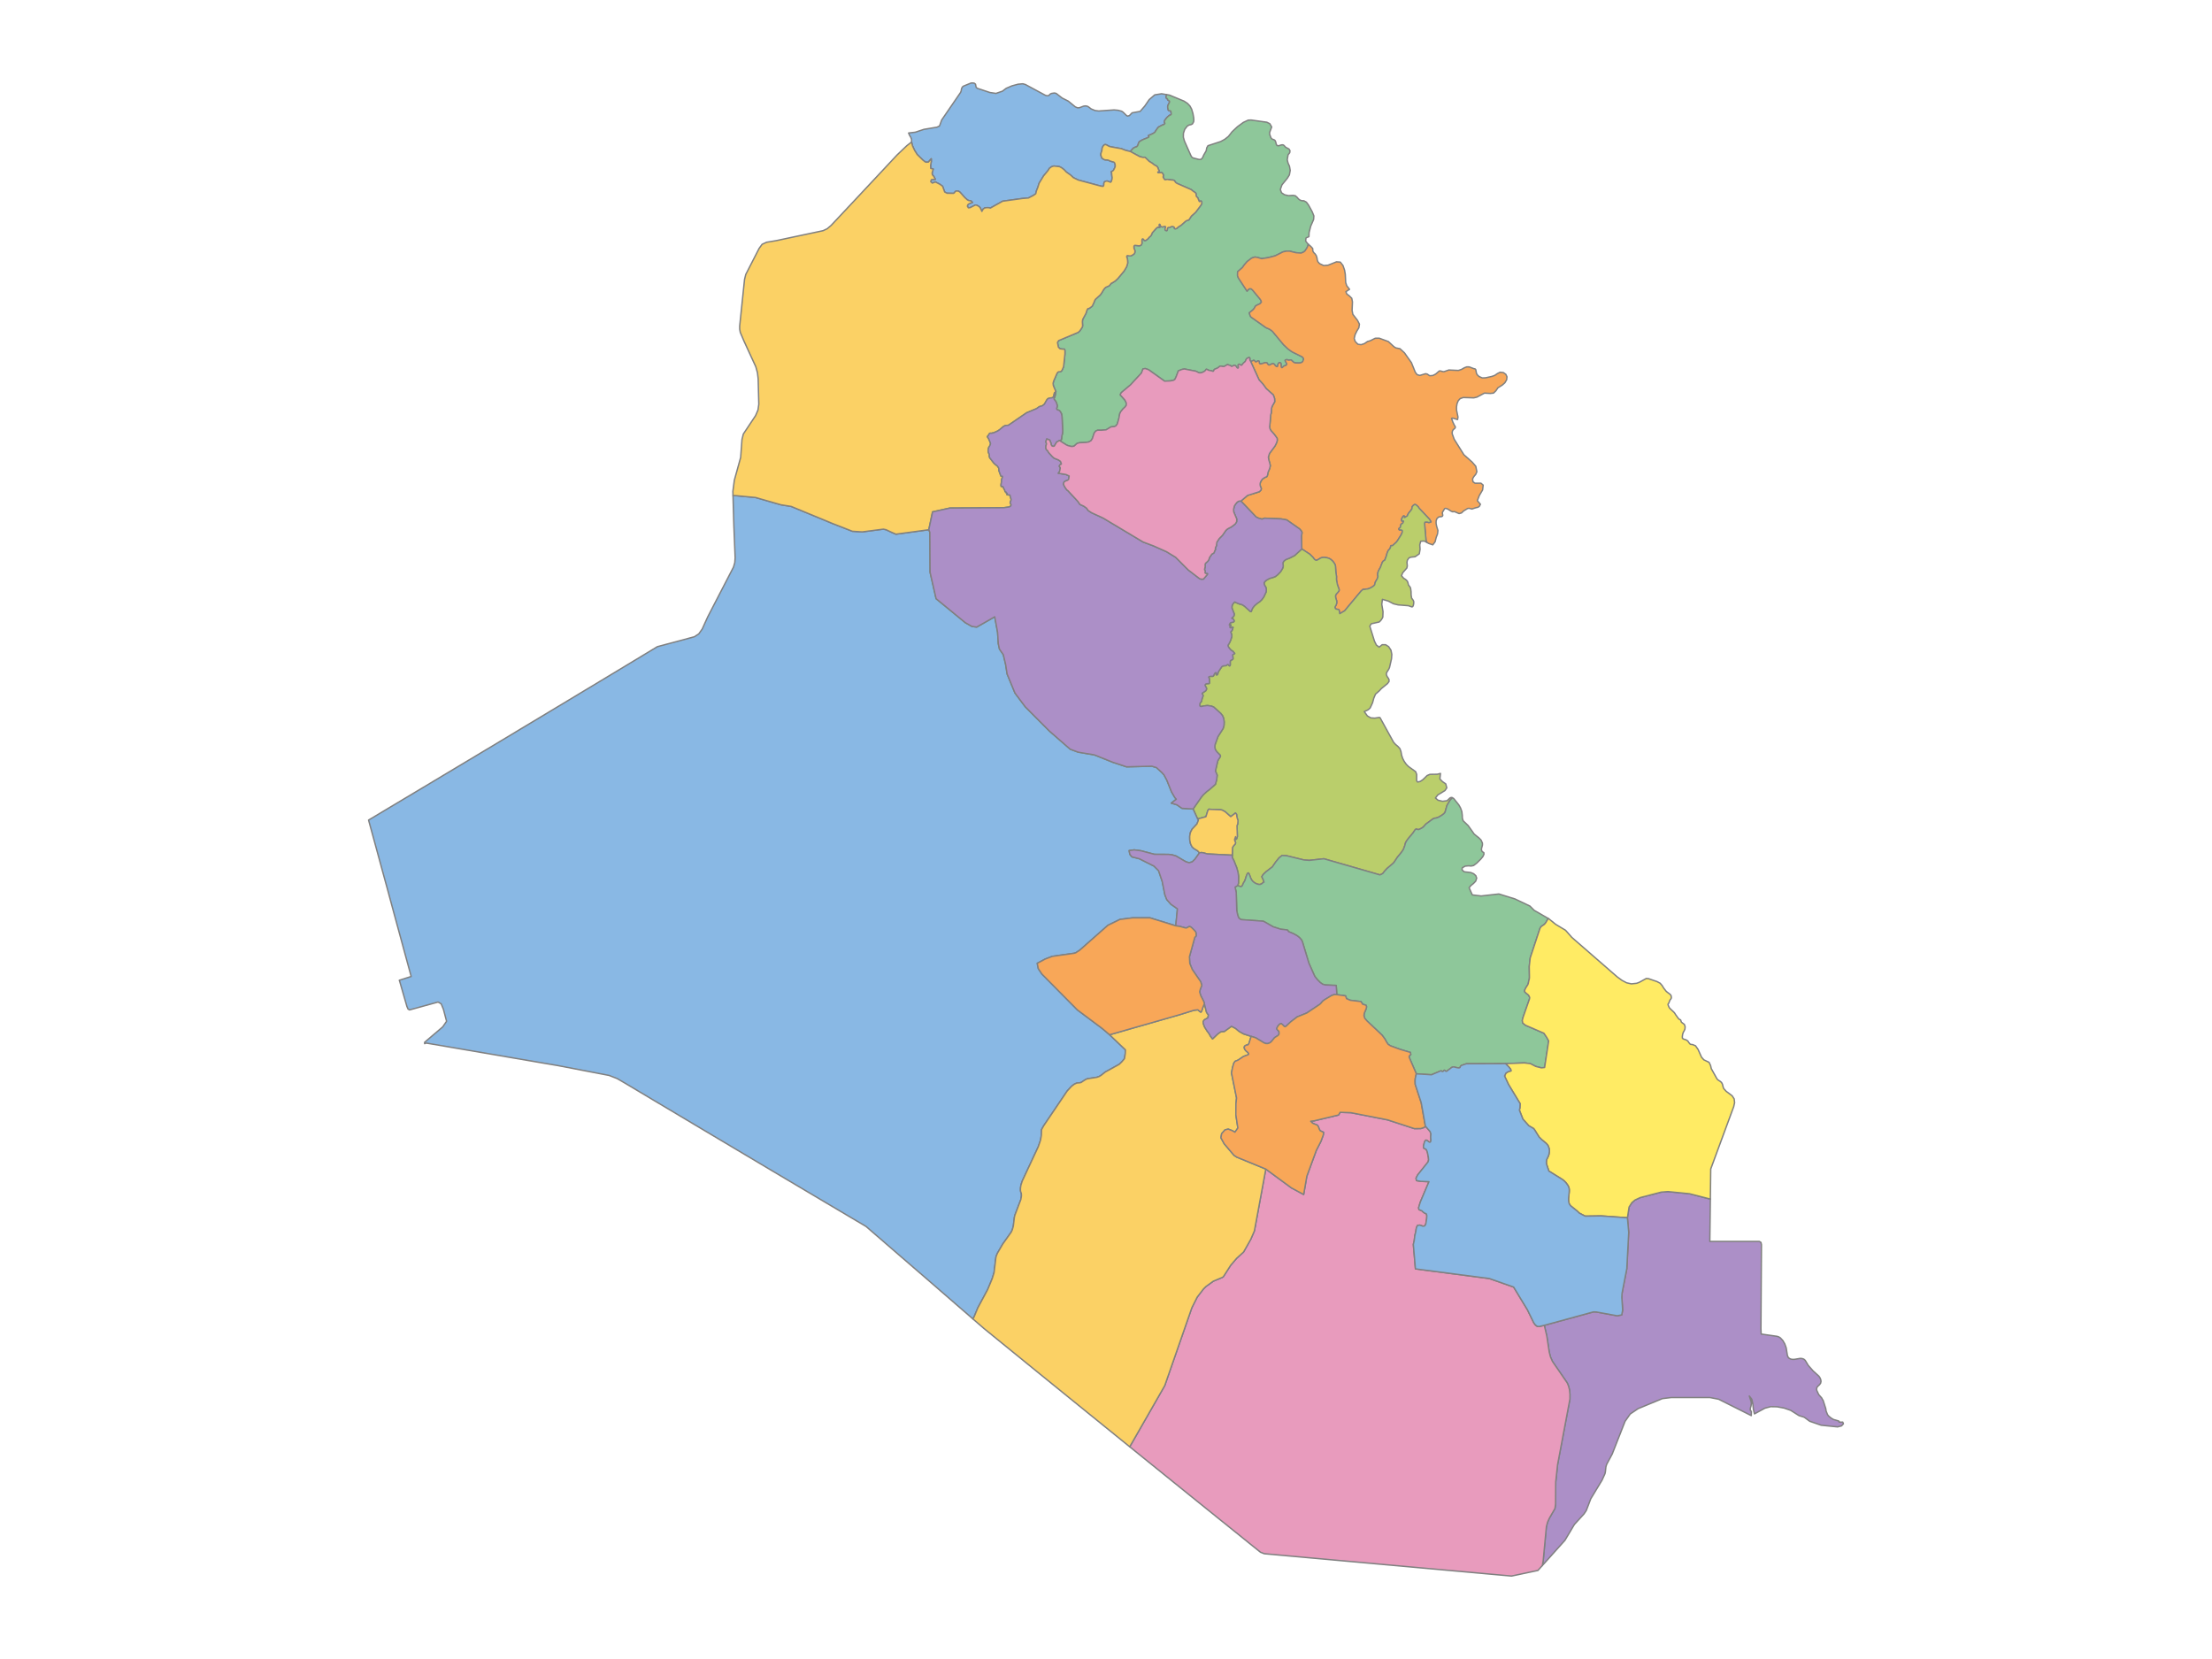 <?xml version="1.0" encoding="utf-8"?>
<!-- Generator: Adobe Illustrator 19.1.0, SVG Export Plug-In . SVG Version: 6.00 Build 0)  -->
<svg version="1.1" xmlns="http://www.w3.org/2000/svg" xmlns:xlink="http://www.w3.org/1999/xlink" x="0px" y="0px"
	 viewBox="0 0 800 600" style="enable-background:new 0 0 800 600;" xml:space="preserve">
<style type="text/css">
	.st0{fill:#89B8E4;stroke:#808080;stroke-width:0.5;stroke-linecap:round;stroke-linejoin:round;}
	.st1{fill:#8EC79A;stroke:#808080;stroke-width:0.5;stroke-linecap:round;stroke-linejoin:round;}
	.st2{fill:#AC8FC7;stroke:#808080;stroke-width:0.5;stroke-linecap:round;stroke-linejoin:round;}
	.st3{fill:#E89BBD;stroke:#808080;stroke-width:0.5;stroke-linecap:round;stroke-linejoin:round;}
	.st4{fill:#F8A758;stroke:#808080;stroke-width:0.5;stroke-linecap:round;stroke-linejoin:round;}
	.st5{fill:#BACE6B;stroke:#808080;stroke-width:0.5;stroke-linecap:round;stroke-linejoin:round;}
	.st6{fill:#FFEB64;stroke:#808080;stroke-width:0.5;stroke-linecap:round;stroke-linejoin:round;}
	.st7{fill:#FBD165;stroke:#808080;stroke-width:0.5;stroke-linecap:round;stroke-linejoin:round;}
	.st8{font-family:'Roboto-Regular';}
	.st9{font-size:14px;}
</style>
<g id="Iraq">
	<path class="st0" d="M383.407,34.888l0.738,0.572l2.22,1.116l2.535,2.08l0.89,0.363l0.699-0.095l1.346-0.514l0.676-0.109
		l0.704,0.109l0.445,0.243l0.997,0.752l1.38,0.562l1.313,0.169l5.589-0.384l1.423,0.134l1.293,0.328l0.541,0.373l1.172,1.145
		l0.4,0.264l0.687-0.183l0.98-1.004l2.924-0.532l1.665-1.92l1.614-2.346l1.995-1.708l2.465-0.392l1.823,0.308l-0.257,0.978
		l0.186,0.331l0.175,0.083l0.13,0.111l0.118,0.293l0.039,0.109l0.085,0.088l0.113,0.067l0.124,0.06l0.101,0.092l0.163,0.088
		l0.073,0.176v0.226l-0.49,0.992l-0.152,0.448l-0.034,0.273l0.017,0.254l0.096,0.391l0.051,0.407l0.101,0.196l0.141,0.12
		l0.203,0.071l0.338,0.01l0.102,0.042l0.084,0.099l0.147,0.78l0.006,0.264l-0.051,0.185l-0.597,0.259l-0.592,0.477l-0.423,0.424
		l-0.654,0.875l-0.169,0.38l-0.034,0.267l0.248,0.47l-0.113,0.194l-0.287,0.216l-0.704,0.282l-1.132,0.605l-0.304,0.273
		l-0.817,1.154l-0.203,0.375l-0.316,0.295l-0.439,0.271l-0.98,0.464l-0.468,0.164l-0.237,0.163l0.096,0.211l0.118,0.148
		l-0.017,0.137l-0.248,0.165l-2.04,0.823l-0.952,0.548l-0.316,0.274l-0.186,0.404l-0.237,0.736l-0.214,0.337l-0.254,0.248
		l-0.445,0.112l-0.744,0.369l-1.082,1.207l-1.718-0.411l-1.521-0.602l-3.82-0.68l-0.625-0.179l-0.964-0.532l-0.259-0.079
		l-0.231-0.016l-0.175,0.058l-0.197,0.137l-0.237,0.253l-0.163,0.237l-0.259,0.559l-0.051,0.19l0.006,0.241l-0.073,0.564
		l-0.197,0.541l-0.135,0.506l-0.034,0.26l0.011,0.237l0.023,0.204l0.152,0.321l0.028,0.188l0.068,0.195l0.141,0.218l0.558,0.404
		l0.276,0.144l0.327,0.088l0.761,0.032l0.422,0.084l0.456,0.246l0.924,0.297l0.338,0.069l0.299,0.133l0.175,0.209l0.135,0.311
		l0.068,0.34l0.045,0.337l-0.017,0.312l-0.096,0.33l-0.456,0.939l-0.259,0.286l-0.248,0.165l-0.299,0.119l-0.039,0.154l0.107,0.403
		l0.028,0.235v0.214l0.006,0.167l0.034,0.167l0.017,0.34l0.051,0.191l0.045,0.247l-0.017,0.352l-0.062,0.424l-0.242,0.761
		l-0.18,0.191l-0.203,0.01l-0.192-0.126l-0.93-0.308l-0.501,0.081l-0.394,0.214l-0.18,0.247l-0.096,0.343v0.387l-0.051,0.329
		l-0.152,0.308l-0.361,0.019l-0.778-0.152l-7.905-2.124l-1.741-0.847l-0.969-0.898l-1.645-1.182l-0.732-0.781l-0.851-0.684
		l-0.834-0.442l-2.073-0.242l-0.873,0.295l-0.766,0.593l-0.4,0.681l-1.673,2.027l-1.6,2.638l-0.479,1.532l-0.496,1.212l-0.242,1.07
		l-0.823,0.574l-1.814,0.94l-2.192,0.189l-7.133,0.979l-4.468,2.49l-0.659-0.152l-0.8,0.005l-0.631,0.126l-0.518,0.39l-0.451,0.822
		l-0.468-1.055l-0.276-0.439l-0.406-0.354l-0.783-0.408l-0.451-0.033l-1.921,0.959l-0.569,0.044l-0.372-0.562l0.135-0.516
		l0.501-0.403l1.223-0.469l-0.479-0.497l-0.428-0.131l-0.44-0.046l-0.513-0.252l-0.958-0.867l-1.656-1.867l-0.484-0.359
		l-0.659-0.147l-0.485,0.137l-0.299,0.306l-0.237,0.305l-0.265,0.137l-2.299-0.042l-0.873-0.454l-0.744-2.069l-0.918-0.682
		l-1.696-0.878l-1.093,0.419l-0.592-0.54l0.253-0.712l1.431-0.095l-0.597-1.129l-0.462-0.505l-0.124-0.628l0.406-1.487l-0.907-0.223
		l-0.039-1.093l0.254-1.362l-0.017-1.032l-1.065,1.218l-0.952,0.021l-0.98-0.725l-2.073-2.042l-0.93-1.461l-0.749-1.609
		l-0.381-1.448l0.021-0.016l-0.017-0.988l-0.31-0.761l-0.411-0.695l-0.349-0.805l2.434-0.283l3.121-1.033l4.693-0.788l0.873-0.391
		l0.186-0.37l0.67-1.852l6.834-9.964l0.208-0.538l0.068-0.473l0.113-0.48l0.338-0.554l0.355-0.247l2.693-1.092L351.678,30
		l0.654,0.079l0.473,0.358l0.237,1.177l0.468,0.344l4.507,1.496l2.197,0.324l2.321-0.797l1.392-1.053l2.09-0.887l2.192-0.586
		l1.696-0.157l0.935,0.265l7.164,3.862l0.377,0.138l0.454,0.063l0.484-0.095l0.51-0.518l0.479-0.22l1.009-0.153l0.654,0.136
		L383.407,34.888z"/>
	<path class="st1" d="M421.922,34.218l1.036,0.175l5.257,2.183l1.223,0.795l0.887,0.918l0.645,1.179l0.465,1.564l0.273,1.493
		l0.059,0.85l-0.07,0.665l-0.448,0.797l-0.541,0.248l-0.622,0.116l-0.699,0.408l-0.913,1.186l-0.468,1.381l-0.034,1.451l0.406,1.406
		l2.197,4.951l0.355,0.711l0.49,0.4l2.265,0.585l0.676-0.053l0.513-0.495l0.504-1.138h0.006l0.008-0.003v-0.007l0.845-1.451
		l0.192-1.066l0.434-0.768l4.631-1.518l1.437-0.788l1.352-1.065l1.318-1.676l1.961-1.842l2.119-1.549l1.747-0.813l1.017-0.046
		l5.716,0.803l1.093,0.551l0.67,1.174l-0.741,1.96l0.008,0.668l0.434,1.203l0.321,0.455l0.386,0.177l0.409,0.127l0.394,0.288
		l0.211,0.443l0.276,1.037l0.251,0.337l0.507,0.109l1.076-0.334l0.527-0.025l0.38,0.214l0.62,0.675l1.189,0.625l0.361,0.611
		l-0.09,0.738l-0.597,0.752l-0.304,1.812l0.31,1.202l0.501,1.107l0.259,1.523l-0.293,1.635l-0.752,1.213l-1.935,2.37l-0.586,1.675
		l0.428,1.181l1.087,0.725l1.42,0.322l1.69-0.095l0.789,0.133l0.682,0.595l0.501,0.599l0.563,0.403l0.637,0.203l0.71,0.021
		l0.913,0.497l0.806,1.092l1.324,2.435l0.58,1.458l-0.087,1.266l-1.059,2.447l-0.583,2.309l-0.051,1.425l-0.163,0.129l-0.676,0.265
		l-0.242,0.164l-0.11,1.075l0.792,1.016l0.197,0.169l-0.002,0.007l-0.22,0.64l-0.299,0.665l-0.738,1.116l-0.608,0.436l-0.783,0.295
		l-1.882-0.134l-2.327-0.581l-1.115,0.026l-1.206,0.267l-2.828,1.42l-2.383,0.631l-2.49,0.396l-1.561-0.457l-0.901-0.131
		l-1.138,0.371l-1.668,1.267l-1.048,1.222l-0.608,0.889l-1.797,1.589l-0.017,1.428l0.304,0.789l3.138,4.778l0.53-0.604l0.355-0.261
		l0.575,0.024l0.541,0.452l2.733,3.304l0.31,0.508l0.152,0.558l-0.507,0.573l-1.268,0.589l-0.423,0.322l-0.282,0.545l-0.304,0.457
		l-0.423,0.424l-1.172,0.945l0.237,0.851l0.293,0.616l5.465,3.886l1.245,0.538l0.648,0.425l0.524,0.428l3.995,4.816l1.718,1.611
		l1.347,0.946l3.696,1.836l0.361,0.443l0.079,0.191l0.017,0.184l-0.028,0.152l-0.084,0.154l-0.118,0.396l-0.107,0.187l-0.349,0.282
		l-0.389,0.14l-0.58,0.083l-1.245-0.035l-0.518-0.147l-0.287-0.187l-0.101-0.147l-0.124-0.08l-0.118-0.094l-0.253-0.266
		l-0.186-0.111l-0.265-0.043l-0.586,0.081l-0.186-0.024l-0.338-0.149l-0.192-0.014l-0.434,0.085l-0.158,0.092l-0.034,0.178
		l0.592,1.092l0.056,0.166l-0.304,0.421l-0.834,0.291l-0.524,0.524l-0.163,0.05l-0.135-0.093l-0.113-0.362l-0.056-0.997
		l-0.101-0.185l-0.169-0.135l-0.203-0.071l-0.169,0.007l-0.231,0.215l-0.152,0.215l-0.09,0.211l-0.051,0.445l-0.045,0.22
		l-0.169,0.149l-0.253-0.028l-0.44-0.35l-0.203-0.305l-0.237-0.263l-0.242-0.097l-0.344-0.028l-0.462,0.17l-0.299,0.197l-0.31,0.118
		l-0.287-0.024l-0.315-0.272l-0.276-0.448l-0.282-0.083l-0.423-0.021l-1.302,0.402l-0.315,0.048l-0.27-0.045l-0.203-0.28
		l-0.017-0.196l0.011-0.164l-0.017-0.159l-0.096-0.145l-0.158-0.104l-0.237-0.007l-0.597,0.346l-0.203,0.035l-0.22-0.22
		l-0.152-0.218l-0.254-0.119l-0.158-0.026l-0.997,0.462l-0.321-0.568v-0.644l-0.169-0.239l-0.18-0.033l-0.586,0.289l-0.253,0.173
		l-0.158,0.222l-0.203,0.509l-0.197,0.329l-0.456,0.376l-0.321,0.341l-0.22,0.306l-0.27,0.291l-0.22-0.042l-0.575-0.374
		l-0.214,0.052l-0.208,0.151l-0.034,0.215l0.051,0.225l0.068,0.215l0.034,0.228l-0.101,0.311l-0.197,0.04l-0.208-0.13l-0.349-0.516
		l-0.225-0.239l-0.4-0.145l-0.327,0.092l-0.473,0.27l-0.248,0.036l-0.158-0.087l-0.147-0.189l-1.2-0.376l-1.166,0.682l-0.473,0.003
		l-0.682-0.114l-0.406,0.048l-0.287,0.201l-0.237,0.235l-0.304,0.185l-1.02,0.438l-0.186,0.142l-0.282,0.578l-0.163,0.031
		l-0.169-0.043l-0.242-0.112l-0.862-0.142l-0.321-0.093l-0.671-0.342l-0.208,0.01l-0.265,0.419l-0.315,0.282l-0.783,0.424
		l-0.535,0.138l-0.445,0.031l-0.315-0.069l-1.031-0.526l-1.194-0.228l-2.992-0.585l-0.913,0.182l-1.256,0.488l-0.794,2.129
		l-0.479,0.992l-0.507,0.318l-1.161,0.214l-2.04,0.079l-5.752-4.11l-1.234-0.458l-0.84,0.157l-0.546,1.479l-3.933,4.26l-3.336,2.816
		l-0.338,0.575l0.039,0.428l0.349,0.306l1.2,1.354l0.338,0.604l0.22,0.611l-0.034,0.745l-0.462,0.609l-0.704,0.654l-0.828,1.018
		l-0.372,0.781l-0.304,1.661l-0.558,1.993l-0.541,0.715l-0.591,0.243l-1.161,0.102l-1.769,1.068l-1.82,0.153l-1.217-0.031
		l-0.738,0.338l-0.53,0.722l-0.637,1.93l-0.473,0.79l-0.862,0.487l-1.065,0.174l-2.332,0.109l-0.84,0.262l-1.082,0.967l-0.552,0.107
		l-0.58-0.021l-1.144-0.315l-0.524-0.246l-2.457-1.563l0.44-0.124l0.13-0.055l0.141-0.208l0.062-0.356l0.056-0.816l0.231-0.889
		l0.068-0.429l0.028-0.603l-0.237-5.189l-0.191-1.014l-0.423-0.79l-0.338-0.362l-0.293-0.166l-0.254-0.045l-0.254-0.104
		l-0.146-0.178l-0.056-0.264l0.152-0.435l0.107-0.523l-0.22-0.835l-0.27-0.64l-0.259-0.404l-0.253-0.283l-0.146-0.221l-0.068-0.25
		l0.22-0.397l0.118-0.292l0.355-1.829l-0.896-2.106l-0.068-0.38l-0.045-0.567l0.214-0.786l1.178-2.706l0.287-0.436l0.304-0.187
		l0.389,0.003l0.428-0.092l0.4-0.394l0.592-1.344l0.49-4.646l-0.006-1.245l-0.186-0.478l-0.704-0.009l-0.89-0.116l-0.58-0.594
		l-0.338-1.688l0.445-0.69l7.065-2.965l0.592-0.555l0.772-1.152l0.158-0.345l0.068-0.325l-0.084-1.326l0.017-0.45l0.118-0.564
		l1.166-2.167l0.146-0.438l0.124-0.481l0.276-0.599l0.192-0.209l0.456-0.066l1.059-0.782l0.625-1.317l0.293-0.784l0.287-0.438
		l1.718-1.56l0.49-0.663l0.637-1.098l0.434-0.588l0.428-0.393l1.234-0.541l0.772-0.921l0.428-0.198l1.009-0.647l0.879-0.815
		l2.287-2.743l0.93-1.58l0.394-1.345l-0.056-0.992l-0.084-0.615l-0.237-0.617l0.034-0.255l0.152-0.171l0.192-0.017l0.608,0.108
		l0.394,0.004l0.394-0.139l0.434-0.241l0.513-0.396l0.186-0.324l0.068-0.359v-0.293l-0.023-0.253l-0.079-0.239l-0.124-0.223
		l-0.113-0.295l-0.034-0.656l0.13-0.286l0.225-0.14l1.375,0.171l0.344-0.012l0.49-0.18l0.254-0.377l0.113-0.422l-0.051-0.82
		l0.068-0.49l0.141-0.183l0.163-0.028l0.175,0.148l0.169,0.183l0.147,0.237l0.276,0.077l0.338-0.108l0.766-0.58l0.378-0.494
		l0.541-0.444l0.214-0.314l0.152-0.272l0.22-0.581l1.38-1.577l0.456-0.376l0.293-0.15l0.146,0.119l0.169,0.063l0.259-0.033
		l0.062-0.159l-0.197-0.318l-0.068-0.245l0.017-0.346l0.13-0.121l0.107,0.021l0.101,0.187l0.062,0.231l0.073,0.189l0.169,0.178
		l0.22,0.129l0.265,0.056l0.254-0.033l0.299-0.107l0.254-0.038l0.242,0.007l0.118,0.073l0.034,0.164l-0.068,0.225l-0.107,0.251
		l-0.051,0.264l0.051,0.243l0.169,0.199l0.36,0.114l0.169-0.084l0.084-0.234l0.017-0.262l0.085-0.363l0.146-0.169l0.186-0.075
		l0.208,0.023l0.197-0.019l0.546-0.255l0.293-0.091l0.276,0.018l0.304,0.086l0.197,0.124l0.09,0.129l-0.017,0.185l0.068,0.199
		l0.214,0.1l0.563-0.103l0.693-0.608l0.941-0.58l1.487-1.342l0.417-0.292l0.93-0.318l0.862-1.35l1.538-1.373l1.949-2.596
		l0.276-0.595l0.028-0.326l-0.045-0.248l-0.102-0.203l-0.118-0.112l-0.124-0.018l-0.13,0.06l-0.135,0.133l-0.124,0.046l-0.146-0.067
		l-0.327-0.763l-0.169-0.501l-0.569-0.588l-0.051-0.308l-0.051-0.578l-0.102-0.27l-0.299-0.289l-0.456-0.275l-0.918-0.722
		l-5.138-2.255l-0.389-0.275l-0.254-0.284l-0.186-0.351l-0.259-0.175l-0.186-0.084l-1.634-0.154l-0.501-0.109l-0.237,0.009
		l-0.242,0.068l-0.417,0.049l-0.203-0.13l-0.451-0.717l-0.051-0.191l0.079-0.182l0.051-0.282l-0.023-0.316l-0.349-0.538l-0.22-0.189
		l-0.237-0.07l-0.203,0.053l-0.89,0.037l-0.124-0.128l0.006-0.13l0.146-0.095l0.22-0.047l0.135-0.107l0.034-0.191l-0.254-0.431
		l-0.152-0.335l-0.068-0.332l-0.282-0.416l-0.327-0.263l-0.699-0.361l-0.761-0.607l-1.104-0.681l-1.211-1.178l-0.287-0.225
		l-0.304-0.083l-0.316,0.074l-1.251-0.277l-3.465-1.881l1.082-1.207l0.744-0.369l0.445-0.112l0.254-0.248l0.214-0.337l0.237-0.736
		l0.186-0.404l0.316-0.274l0.952-0.548l2.04-0.823l0.248-0.165l0.017-0.137l-0.118-0.148l-0.096-0.211l0.237-0.163l0.468-0.164
		l0.98-0.464l0.439-0.271l0.316-0.295l0.203-0.375l0.817-1.154l0.304-0.273l1.132-0.605l0.704-0.282l0.287-0.216l0.113-0.194
		l-0.248-0.47l0.034-0.267l0.169-0.38l0.654-0.875l0.423-0.424l0.592-0.477l0.597-0.259l0.051-0.185l-0.006-0.264l-0.147-0.78
		l-0.084-0.099l-0.102-0.042l-0.338-0.01l-0.203-0.071l-0.141-0.12l-0.101-0.196l-0.051-0.407l-0.096-0.391l-0.017-0.254
		l0.034-0.273l0.152-0.448l0.49-0.992v-0.226l-0.073-0.176l-0.163-0.088l-0.101-0.092l-0.124-0.06l-0.113-0.067l-0.085-0.088
		l-0.039-0.109l-0.118-0.293l-0.13-0.111l-0.175-0.083l-0.186-0.331L421.922,34.218z"/>
	<path class="st2" d="M633.38,511.972l-11.806-5.922l-3.121-0.606h-14.085l-3.138,0.382l-8.784,3.627l-2.857,1.936l-1.865,2.657
		l-4.637,11.807l-1.995,3.716l-0.282,0.897l-0.209,1.887l-0.135,0.629l-1.065,2.343l-4.074,6.73l-1.617,4.234l-0.811,1.22
		l-3.493,3.825l-3.414,5.731l-8.198,9.147l0.009-0.048l0.287-1.531l1.183-12.526l0.434-1.622l0.642-1.422l2.011-3.479l0.231-1.6
		l0.051-7.991l0.676-6.306l4.457-23.684l0.011-1.79l-0.169-1.611l-0.327-1.256l-0.473-1.18l-5.358-7.789l-0.699-1.585l-0.462-1.773
		l-0.879-5.811l-0.907-3.892l17.798-4.863l0.997,0.034l7.561,1.374l1.651-0.306l0.332-1.767l-0.299-4.603l0.079-1.41l0.338-1.798
		l1.386-7.142l0.687-13.158l-0.468-5.254l0.603-3.895l1.02-1.585l1.11-0.933l1.893-0.888l7.561-1.968l2.456-0.203l7.781,0.772
		l7.555,1.928l0.019,0.005l-0.191,15.322l17.914,0.003l0.583,0.353l0.175,0.811l-0.186,30.398l0.085,1.932l5.769,0.823l0.608,0.208
		l0.563,0.351l0.913,0.982l0.699,1.235l0.49,1.371l0.448,2.768l0.239,0.601l0.437,0.461l0.606,0.27l0.642,0.097l0.659-0.026
		l1.995-0.334l0.687,0.032l0.659,0.224l0.51,0.435l1.107,1.844l1.752,1.989l2.118,1.934l0.358,0.532l0.279,0.639l0.104,0.678
		l-0.141,0.668l-0.397,0.542l-0.524,0.47l-0.428,0.522l-0.118,0.697l0.107,0.434l0.682,1.455l1.087,1.228l0.31,0.645l0.149,0.107
		l0.995,3.115l0.113,0.816l0.484,1.22l0.253,0.411l0.355,0.359l0.755,0.595l0.811,0.492l1.687,0.479l0.383,0.174l-0.013,0.036v0.285
		l1.318-0.018l0.235,0.619l-0.674,0.744l-1.437,0.364l-5.922-0.596l-4.166-1.439l-1.956-1.447l-1.903-0.591l-3.021-1.911
		l-2.369-0.818l-2.542-0.466l-2.333-0.041l-2.076,0.551l-3.775,2.054l-0.386-1.647l-0.186-1.897l-0.373-1.737l-0.918-1.176
		l0.67,2.041l0.075,0.765l-0.133,0.811l-0.235,0.76l-0.044,0.673l0.413,0.556L633.38,511.972z"/>
	<path class="st3" d="M557.795,566.212l-1.583,1.764l-2.389,0.507l-2.383,0.507l-0.958,0.203l-1.425,0.302L546.673,570l-5.741-0.516
		l-4.155-0.374l-4.155-0.378l-4.147-0.374l-4.158-0.375l-5.583-0.504l-5.589-0.504l-5.589-0.507l-5.586-0.502l-5.586-0.502
		l-5.589-0.507l-5.584-0.502l-5.589-0.507l-4.341-0.39l-4.336-0.395l-4.338-0.388l-4.35-0.396l-4.986-0.448l-0.358-0.135
		l-0.341-0.138l-0.349-0.138l-0.349-0.132l-4.195-3.371l-5.186-4.182l-5.203-4.182l-5.198-4.188l-5.195-4.188l-6.243-5.04
		l-6.243-5.042l-6.245-5.045l-3.601-2.912l0.699-1.208l11.967-20.898l9.815-28.191l1.938-3.843l2.237-2.913l0.856-0.861l2.699-1.962
		l3.29-1.378l0.372-0.259l2.654-4.141l2.124-2.489l2.53-2.297l2.597-4.593l1.318-3.038l4.124-22.365l9.285,6.826l4.417,2.371
		l1.149-6.607l3.42-9.32l1.696-3.322l0.839-2.289l0.085-0.953l-1.206-0.558l-0.366-0.637l-0.253-0.738l-0.338-0.568l-0.372-0.221
		l-0.969-0.361l-0.524-0.288l-0.62-0.634l1.262-0.145l8.823-2.11l0.558-0.961l3.921,0.13l13.302,2.607l9.651,3.157l2.327-0.031
		l1.183-0.395l0.451-0.487l1.724,1.984l0.304,0.935l-0.068,0.305l-0.034,0.892l0.079,0.847l-0.051,0.466l-0.118,0.311l-0.214,0.086
		l-0.237-0.056l-0.547-0.429l-0.287-0.179l-0.304-0.117l-0.31,0.237l-0.27,0.497l-0.344,1.375l0.017,0.571l0.186,0.368l0.287,0.114
		l0.315,0.074l0.31,0.419l0.287,0.723l0.372,1.945l0.068,0.841l-0.186,0.734l-3.752,4.7l-0.603,1.17l0.141,0.89l1.527,0.269
		l3.003,0.128l-3.133,7.386l-0.614,2.04l0.13,0.678l1.054,0.428l0.208,0.233l0.648,0.518l0.44,0.202l0.327,0.16l0.18,0.644
		l-0.068,1.11l-0.321,1.946l-0.383,0.651l-0.67,0.103l-1.099-0.389l-0.828,0.093l-0.417,0.856l-0.259,1.623l-0.299,1.166
		l-0.225,1.879l-0.315,1.385l0.755,8.831l26.757,3.494l8.761,3.081l5.003,8.245l2.254,4.623l0.586,0.817l0.71,0.545l0.727,0.031
		l1.803-0.43l0.907,3.892l0.879,5.811l0.462,1.773l0.699,1.585l5.358,7.789l0.473,1.18l0.327,1.256l0.169,1.611l-0.011,1.79
		l-4.457,23.684l-0.676,6.306l-0.051,7.991l-0.231,1.6l-2.011,3.479l-0.642,1.422l-0.434,1.622l-1.183,12.526l-0.287,1.531
		L557.795,566.212z"/>
	<path class="st4" d="M473.192,88.363l0.862,0.742l0.699,0.757l0.051,0.956l0.349,0.555l0.468,0.45l0.437,0.649l0.262,0.875
		l0.09,0.666l0.203,0.613l0.625,0.715l1.476,0.694l1.589-0.125l3.054-1.216l1.38,0.101l0.958,1.209l0.586,1.69l0.265,1.561
		l0.138,2.904l0.378,1.173l1.023,1.305l-1.318,0.852l0.31,0.811l1.014,0.793l0.794,0.786l0.253,1.29l-0.135,3.103l0.276,1.414
		l1.69,2.195l0.693,1.357l-0.225,1.346l-0.671,1.065l-0.67,1.381l-0.321,1.384l0.355,1.082v0.01l0.006,0.007l0.011,0.003
		l0.958,0.984l1.172,0.163l1.211-0.409l1.076-0.738l0.003-0.003h0.014l0.006-0.004l0.011-0.01l0.969-0.27l1.809-0.898l1.425-0.024
		l1.208,0.441l2.102,0.768l2.014,1.861l0.704,0.444l1.482,0.281l1.625,1.49l2.527,3.574l1.392,3.453l0.67,0.882l0.98,0.277
		l2.056-0.619l0.609,0.125l0.887,0.605l1.121-0.08l1.053-0.522l1.321-1.131l0.555,0.024l0.561,0.18l0.563,0.059l1.752-0.605
		l3.471,0.159l1.093-0.356l1.054-0.602l0.879-0.332l0.902,0.017l1.679,0.64l0.397,0.066l0.262,0.239l0.27,1.367l0.234,0.464
		l0.332,0.37l0.445,0.367l1.099,0.47l1.169-0.045l2.316-0.505l1.034-0.38l0.932-0.65l0.975-0.481l1.178,0.118l0.907,0.647
		l0.406,0.896l-0.11,1.048l-0.637,1.092l-0.865,0.778l-1.656,1.054l-0.744,1.095l-0.851,0.815l-1.138,0.131l-2.141-0.121
		l-2.733,1.451l-1.121,0.259l-3.814-0.117l-1.121,0.39l-0.693,0.766l-0.431,1.06l-0.192,1.17l-0.003,1.101l0.53,2.566l-0.152,0.921
		l-1.665-0.507h-0.262l-0.248,0.069l0.473,1.348l0.611,1.268l0.211,0.279l0.079,0.283l-0.073,0.272l-0.217,0.265l-0.431,0.331
		l-0.287,0.438l-0.135,0.538l0.023,0.617l0.71,1.922l3.487,5.579l3.014,2.689l1.302,1.506l0.394,1.959l-0.115,0.271l-0.285,0.671
		l-0.676,0.807l-0.484,0.845l0.146,1.047l0.761,0.529l2.113-0.021l0.823,0.69l-0.206,1.747l-1.18,2.014l-0.732,1.873l1.127,1.313
		l-0.434,0.802l-0.586,0.315l-0.676,0.134l-1.386,0.459l-0.975-0.257l-0.549,0.058l-1.462,0.881l-0.8,0.747l-0.865,0.223
		l-1.634-0.706l-0.701,0.055l-0.564-0.233l-1.149-0.744l-0.806-0.278l-0.38,0.154l-0.752,1.24l-0.056,0.312l0.152,0.815
		l-0.113,0.312l-0.327,0.168l-0.766,0.075l-0.358,0.12l-0.578,0.572l-0.265,0.764l-0.011,0.877l0.158,0.904v0.01l0.504,1.715
		l-0.144,1.246l-0.462,1.208l-0.417,1.621l-0.828,1.101l-1.47-0.509l-0.645-0.344l-0.349-0.739l-0.518-6.076l0.068-0.454l0.13-0.11
		l0.152,0.027l0.417-0.041l0.22,0.024l0.242,0.092l0.214,0.044l0.271-0.005l0.242-0.06l0.214-0.079l0.169-0.11l-0.586-0.95
		l-3.73-3.952l-0.304-0.48l-0.254-0.264l-0.417-0.358l-0.361-0.225l-0.355,0.007l-0.321,0.207l-0.484,0.523l-0.073,0.343
		l-0.045,0.449l-0.203,0.339l-0.293,0.415l-0.586,0.685l-0.282,0.432l-0.225,0.534l-0.146,0.25l-0.439,0.209l-0.152,0.096
		l-0.158,0.147l-0.135,0.069l-0.084-0.041l-0.011-0.133l0.011-0.192l-0.045-0.144l-0.124-0.123l-0.18,0.074l-0.208,0.211
		l-0.332,0.603l-0.141,0.354l0.034,0.526l0.141,0.151l0.152,0.034l0.18-0.074l0.118-0.031l0.084,0.108l-0.062,0.214l-0.237,0.491
		l-0.462,0.289l-0.22,0.276l-0.186,0.948l-0.535,0.472l0.118,0.394l0.158,0.046l0.518,0.041l0.203,0.041l0.163,0.082l0.084,0.118
		l0.017,0.144l-0.011,0.188v0.174L507,192.846l-0.287,0.609l-1.256,2.008l-0.445,0.602l-1.403,1.275l-0.163,0.014l-0.18-0.038
		l-0.169,0.02l-0.141,0.133l-0.045,0.352l-0.107,0.328l-0.237,0.41l-0.535,0.583l-0.411,1.01l-0.186,0.772l-0.456,1.216
		l-0.079,0.273l-0.118,0.208l-0.321,0.15l-0.265,0.219l-0.253,0.336l-0.71,1.873l-0.597,1.065l-0.197,0.481l-0.118,0.362l-0.006,0.2
		l-0.062,0.271l-0.006,0.242l0.017,0.222l0.051,0.178l0.034,0.177l-0.028,0.188l-0.141,0.496l-0.135,0.321l-0.625,1.073l-0.18,0.614
		l-0.017,0.193l-0.051,0.176l-0.265,0.336l-0.389,0.322l-1.014,0.571l-0.558,0.223l-0.479,0.113l-0.338,0.007l-0.547,0.123
		l-0.203,0.019l-0.406-0.032l-0.727,0.629l-5.938,7.127l-1.786,1.059l-0.152-1.021l-0.102-0.31l-0.141-0.201l-0.22-0.039
		l-0.169-0.002l-0.197-0.027l-0.422-0.14l-0.158-0.131l-0.13-0.291l-0.006-0.255l0.394-0.722l0.152-0.436l0.085-0.402l0.011-0.363
		l-0.045-0.33l-0.327-0.984l-0.068-0.397l-0.017-0.385l0.073-0.31l0.152-0.293l0.755-0.84l0.242-0.348l0.085-0.254v-0.283
		l-0.614-1.682l-0.304-1.502l-0.051-0.454l-0.011-0.307l0.034-0.321l-0.006-0.413l-0.231-1.488l-0.152-2.336l-0.186-0.599
		l-0.456-0.707l-0.423-0.524l-0.738-0.628l-0.541-0.282l-0.682-0.22l-1.161-0.138l-0.625,0.063l-0.484,0.135l-1.273,0.751
		l-0.315,0.096l-0.372-0.085l-0.349-0.266l-0.524-0.702l-1.133-1.133l-2.902-1.902l-0.135-4.707l0.18-0.89l0.034-0.301l-0.051-0.253
		l-0.135-0.288l-0.659-0.792l-4.688-3.281l-2.04-0.37l-5.967-0.253l-0.935,0.336l-1.228-0.336l-0.896-0.421l-5.499-5.773
		l2.417-2.039l4.248-1.334l0.575-0.561l0.152-0.554l-0.372-0.916l-0.084-0.493l0.034-0.568l0.214-0.604l0.558-0.838l0.659-0.46
		l0.501-0.278l0.406-0.124l0.191-0.295l0.152-0.409l0.152-0.893l0.592-1.409l0.231-1.029l-0.214-0.992l-0.338-1.123l-0.158-0.985
		l0.411-1.302l1.989-2.692l0.558-1.12l0.282-0.931l-0.062-0.761l-1.048-1.436l-1.161-1.306l-0.372-0.668l-0.135-0.655l0.197-1.918
		l0.169-2.398l0.22-0.78l0.118-1.706l0.22-0.704l0.924-1.655l-0.051-1.119l-0.451-1.324l-2.53-2.245l-1.245-1.699l-1.386-1.511
		l-3.009-6.608l0.997-0.462l0.158,0.026l0.254,0.119l0.152,0.218l0.22,0.22l0.203-0.035l0.597-0.346l0.237,0.007l0.158,0.104
		l0.096,0.145l0.017,0.159l-0.011,0.164l0.017,0.196l0.203,0.28l0.27,0.045l0.315-0.048l1.302-0.402l0.423,0.021l0.282,0.083
		l0.276,0.448l0.315,0.272l0.287,0.024l0.31-0.118l0.299-0.197l0.462-0.17l0.344,0.028l0.242,0.097l0.237,0.263l0.203,0.305
		l0.44,0.35l0.253,0.028l0.169-0.149l0.045-0.22l0.051-0.445l0.09-0.211l0.152-0.215l0.231-0.215l0.169-0.007l0.203,0.071
		l0.169,0.135l0.101,0.185l0.056,0.997l0.113,0.362l0.135,0.093l0.163-0.05l0.524-0.524l0.834-0.291l0.304-0.421l-0.056-0.166
		l-0.592-1.092l0.034-0.178l0.158-0.092l0.434-0.085l0.192,0.014l0.338,0.149l0.186,0.024l0.586-0.081l0.265,0.043l0.186,0.111
		l0.253,0.266l0.118,0.094l0.124,0.08l0.101,0.147l0.287,0.187l0.518,0.147l1.245,0.035l0.58-0.083l0.389-0.14l0.349-0.282
		l0.107-0.187l0.118-0.396l0.084-0.154l0.028-0.152l-0.017-0.184l-0.079-0.191l-0.361-0.443l-3.696-1.836l-1.347-0.946l-1.718-1.611
		l-3.995-4.816l-0.524-0.428l-0.648-0.425l-1.245-0.538l-5.465-3.886l-0.293-0.616l-0.237-0.851l1.172-0.945l0.423-0.424
		l0.304-0.457l0.282-0.545l0.423-0.322l1.268-0.589l0.507-0.573l-0.152-0.558l-0.31-0.508l-2.733-3.304l-0.541-0.452l-0.575-0.024
		l-0.355,0.261l-0.53,0.604l-3.138-4.778l-0.304-0.789l0.017-1.428l1.797-1.589l0.608-0.889l1.048-1.222l1.668-1.267l1.138-0.371
		l0.901,0.131l1.561,0.457l2.49-0.396l2.383-0.631l2.828-1.42l1.206-0.267l1.115-0.026l2.327,0.581l1.882,0.134l0.783-0.295
		l0.608-0.436l0.738-1.116l0.299-0.665l0.22-0.64L473.192,88.363z"/>
	<path class="st5" d="M516.077,196.191l-0.978-0.518l-1.262,0.062l-0.361,1.272l0.107,1.678l-0.276,1.613l-1.51,1.049l-1.552,0.164
		l-0.69,0.287l-0.535,0.751l-0.172,0.792l0.127,1.335l-0.169,0.758l-1.516,1.737l-0.417,1.065l0.811,0.921l0.451,0.256l0.49,0.382
		l0.4,0.477l0.192,0.539l0.169,0.702l0.268,0.399l0.279,0.324l0.225,0.46l0.172,1.247l0.025,1.24l0.175,1.118l0.608,0.855
		l0.161,0.429l-0.014,0.705l-0.147,0.701l-0.223,0.426l-0.324,0.068l-1.2-0.422l-3.747-0.296l-1.685-0.405l-1.871-0.984
		l-2.124-0.623l-0.225,1.809l0.453,2.666l-0.076,1.95l-0.259,0.522l-0.31,0.476l-0.355,0.413l-0.394,0.361l-2.862,0.641l-0.53,0.865
		l1.685,5.411l0.699,1.421l1.008,0.744l1.087-0.871l1.217-0.007l1.127,0.717l0.837,1.29l0.299,1.49l-0.11,1.621l-0.727,3.158
		l-0.27,0.592l-0.766,1.241l-0.11,0.607l0.262,0.747l0.4,0.569l0.313,0.564v0.73l-0.555,0.74l-2.203,1.803l-0.8,0.855l-1.33,1.165
		l-0.614,1.454l-0.459,1.671l-0.831,1.818v0.007h-0.011l-0.451,0.465l-0.53,0.362l-1.166,0.527l1.127,1.577l1.237,0.698l1.417,0.091
		l1.611-0.249l0.135,0.02l0.118,0.054l0.101,0.091l4.851,8.804l0.732,0.811l0.84,0.703l0.715,0.786l0.392,1.084l0.234,1.32
		l0.378,1.153l0.547,1.06l0.744,1.058l0.828,0.826l2.569,1.843l0.192,0.504l0.183,0.481l-0.014,2.316l0.372,0.454l0.952-0.237
		l0.896-0.596l1.586-1.525l0.994-0.423l2.648-0.04l1.178-0.293l-0.214,2.002l0.963,0.979l1.155,0.793l0.383,1.44l-0.67,0.981
		l-2.586,1.577l-0.851,1.12l0.935,0.797l1.617,0.378l1.651-0.208l1.009-0.96l0.271-0.151l0.273-0.052l0.279,0.054l0.065,0.039
		l-0.913,1.03l-0.868,1.477l-0.203,0.415l-0.654,2.328l-0.394,0.494l-0.586,0.462l-1.284,0.776l-0.654,0.26l-0.462,0.119
		l-0.299,0.013l-0.327,0.118l-0.434,0.205l-2.552,1.877l-0.58,0.705l-0.456,0.433l-0.642,0.401l-0.828,0.381l-0.237,0.025
		l-0.208-0.05l-0.225-0.104l-0.225-0.057l-0.248,0.119l-0.31,0.332l-0.609,0.931l-1.904,2.281l-0.524,0.758l-0.355,0.704
		l-0.22,0.902l-0.507,1.366l-0.727,1.069l-1.425,1.735l-1.251,1.88l-0.378,0.398l-2.09,1.769l-0.879,0.939l-0.682,0.887l-0.625,0.35
		l-0.445,0.177l-3.166-0.928l-17.088-4.913l-5.291,0.588l-1.916-0.146l-6.282-1.534l-1.634-0.084l-1.065,0.847l-1.211,1.477
		l-1.2,1.769l-2.366,1.821l-0.969,0.955l-0.507,0.773l0.304,0.709l0.175,0.303l0.315,0.977l-0.248,0.1l-0.62,0.515l-0.575,0.224
		l-0.62-0.029l-0.614-0.196l-0.563-0.284l-0.502-0.341l-0.422-0.388l-0.349-0.473l-0.287-0.587l-0.473-1.268l-0.332-0.611
		l-0.389,0.196l-0.389,0.92l-0.541,1.686l-0.541,0.901l-0.265,0.634l-0.208,0.395l-0.237,0.172l-0.152,0.075l-1.211-0.371l0.321-0.9
		l0.023-2.522l-0.203-1.367l-0.428-1.598l-0.975-2.483l-0.682-1.376l0.022-0.765l0.085-2.803l0.524-0.768l0.169-0.166l0.338-0.406
		l0.068-0.251l-0.023-0.277l-0.214-0.456l-0.124-0.543l0.378-1.038v0.587l-0.135,0.201l0.017,0.179l0.197,0.015l0.259-0.161
		l0.169-0.431l0.13-0.481l-0.062-1.961l-0.073-1.926l0.276-0.631l0.051-0.782l0.034-0.151l0.034-0.097l-0.034-0.188l-0.293-0.912
		l-0.135-0.589l-0.079-0.736l-0.225-0.296l-0.186-0.18l-1.713,1.308l-2.034-1.795l-1.087-0.593l-0.541-0.108l-3.904-0.161
		l-0.315-0.057l-0.372,0.447l-0.716,2.287l-2.834,0.771l-0.164,0.045l-1.639-3.604l2.907-4.195l0.811-0.972l1.273-1.181l0.952-0.695
		l2.141-1.909l0.456-1.686l0.169-1.616l-0.625-1.5l0.806-3.526l0.22-0.479l0.761-1.212l0.006-0.285l-0.135-0.266l-1.082-1.092
		l-0.366-0.467l-0.282-0.551l-0.135-0.59l0.006-0.597l0.107-0.594l1.014-2.794l1.865-2.917l0.321-1.142l0.051-1.221l-0.175-1.252
		l-0.423-1.019l-0.648-0.816l-2.524-2.279l-0.49-0.21l-0.332-0.142l-1.454-0.218l-1.493,0.176l-0.439,0.127l-0.389,0.046
		l-0.259-0.056l-0.169-0.169l-0.011-0.543l0.034-0.316l0.609-0.871l0.146-0.815l0.394-1.08l-0.073-0.323l-0.287-0.45l0.09-0.215
		l1.166-0.811l0.214-0.213l0.129-0.416l0.006-0.273l-0.073-0.229l-0.4-0.701l-0.068-0.247l0.101-0.232l0.22-0.188l0.451-0.107
		l0.642-0.02l0.118-0.08l0.068-0.18l-0.051-1.557l-0.113-0.241l-0.118-0.171l-0.006-0.161l0.192-0.137l0.502-0.112l0.659,0.034
		l0.237-0.091l0.225-0.203l0.158-0.419l0.22-0.366l0.186-0.232l0.321-0.054l0.101,0.144l0.017,0.188l-0.135,0.31l0.017,0.097
		l0.101,0.071l0.175,0.017l0.169-0.102l0.118-0.195l0.135-0.534l0.22-0.476l1.132-1.673l0.214-0.146l0.485-0.173l0.625-0.029
		l0.192-0.032l0.186-0.112l0.214-0.17l0.225-0.127l0.169,0.031l0.304,0.344l0.169,0.132l0.152-0.061l0.113-0.271l-0.011-1.201
		l0.101-0.363l0.411-0.271l0.27-0.097l0.192-0.165l0.045-0.258l-0.146-1.303l0.744-0.49l-0.631-0.788l-0.389-0.214l-0.417-0.338
		l-0.502-0.57l-0.304-0.441l-0.152-0.377v-0.285l0.423-0.662l0.541-1.172l0.366-1.227l0.028-0.53l-0.186-0.652l-0.13-0.323
		l-0.062-0.238l0.366-0.386l0.13-0.213l0.186-0.612l0.101-0.224l0.034-0.179l-0.163-0.122l-0.169,0.022l-0.304,0.19l-0.18,0.041
		l-0.209-0.041l-0.113-0.121v-0.19l0.254-0.303l0.118-0.182l0.028-0.153l-0.18-0.109l-0.135,0.044l-0.135,0.109l-0.101,0.058
		l-0.039-0.104l0.039-0.245l0.254-0.447l0.214-0.177l0.253-0.053l0.214-0.02l0.524-0.165l0.186-0.174l0.056-0.248l-0.242-0.52
		l-0.203-0.211l-0.203-0.089l-0.146,0.003l-0.068-0.068l0.068-0.174l0.654-0.592l0.135-0.497l0.022-0.367l-0.828-2.134l0.034-0.616
		l0.051-0.255l0.118-0.359l0.637-0.829l0.225-0.119l0.484,0.272l1.082,0.453l0.839,0.197l0.479,0.228l0.591,0.388l1.989,1.796
		l0.287,0.177l0.163-0.022l0.276-0.79l0.355-0.66l0.603-0.715l0.93-0.797l0.896-0.61l0.778-0.749l0.687-0.939l0.856-1.818
		l0.085-0.968l-0.18-0.775l-0.259-0.39l-0.231-0.419l-0.113-0.406v-0.387l0.259-0.428l0.524-0.478l1.115-0.633l1.538-0.456
		l0.671-0.286l0.777-0.635l1.054-1.08l0.732-1.222l0.225-0.729l-0.039-0.55l-0.062-0.423l0.034-0.437l0.355-0.519l0.637-0.505
		l1.42-0.553l1.792-0.922l2.58-2.366l2.902,1.902l1.133,1.133l0.524,0.702l0.349,0.266l0.372,0.085l0.315-0.096l1.273-0.751
		l0.484-0.135l0.625-0.063l1.161,0.138l0.682,0.22l0.541,0.282l0.738,0.628l0.423,0.524l0.456,0.707l0.186,0.599l0.152,2.336
		l0.231,1.488l0.006,0.413l-0.034,0.321l0.011,0.307l0.051,0.454l0.304,1.502l0.614,1.682v0.283l-0.085,0.254l-0.242,0.348
		l-0.755,0.84l-0.152,0.293l-0.073,0.31l0.017,0.385l0.068,0.397l0.327,0.984l0.045,0.33l-0.011,0.363l-0.085,0.402l-0.152,0.436
		l-0.394,0.722l0.006,0.255l0.13,0.291l0.158,0.131l0.422,0.14l0.197,0.027l0.169,0.002l0.22,0.039l0.141,0.201l0.102,0.31
		l0.152,1.021l1.786-1.059l5.938-7.127l0.727-0.629l0.406,0.032l0.203-0.019l0.547-0.123l0.338-0.007l0.479-0.113l0.558-0.223
		l1.014-0.571l0.389-0.322l0.265-0.336l0.051-0.176l0.017-0.193l0.18-0.614l0.625-1.073l0.135-0.321l0.141-0.496l0.028-0.188
		l-0.034-0.177l-0.051-0.178l-0.017-0.222l0.006-0.242l0.062-0.271l0.006-0.2l0.118-0.362l0.197-0.481l0.597-1.065l0.71-1.873
		l0.253-0.336l0.265-0.219l0.321-0.15l0.118-0.208l0.079-0.273l0.456-1.216l0.186-0.772l0.411-1.01l0.535-0.583l0.237-0.41
		l0.107-0.328l0.045-0.352l0.141-0.133l0.169-0.02l0.18,0.038l0.163-0.014l1.403-1.275l0.445-0.602l1.256-2.008l0.287-0.609
		l0.141-0.421v-0.174l0.011-0.188l-0.017-0.144l-0.084-0.118l-0.163-0.082l-0.203-0.041l-0.518-0.041l-0.158-0.046l-0.118-0.394
		l0.535-0.472l0.186-0.948l0.22-0.276l0.462-0.289l0.237-0.491l0.062-0.214l-0.084-0.108l-0.118,0.031l-0.18,0.074l-0.152-0.034
		l-0.141-0.151l-0.034-0.526l0.141-0.354l0.332-0.603l0.208-0.211l0.18-0.074l0.124,0.123l0.045,0.144l-0.011,0.192l0.011,0.133
		l0.084,0.041l0.135-0.069l0.158-0.147l0.152-0.096l0.439-0.209l0.146-0.25l0.225-0.534l0.282-0.432l0.586-0.685l0.293-0.415
		l0.203-0.339l0.045-0.449l0.073-0.343l0.484-0.523l0.321-0.207l0.355-0.007l0.361,0.225l0.417,0.358l0.254,0.264l0.304,0.48
		l3.73,3.952l0.586,0.95l-0.169,0.11l-0.214,0.079l-0.242,0.06l-0.271,0.005l-0.214-0.044l-0.242-0.092l-0.22-0.024l-0.417,0.041
		l-0.152-0.027l-0.13,0.11l-0.068,0.454l0.518,6.076L516.077,196.191z"/>
	<path class="st1" d="M525.25,288.513l0.206,0.113l0.172,0.096l0.166,0.128l1.831,2.286l0.62,1.122l0.439,1.228l0.166,1.32
		l0.031,1.085l0.282,0.947l1.826,1.759l2.169,3.062l1.735,1.402l0.761,0.771l0.484,1.095l0.011,0.667l-0.33,1.245l-0.037,0.531
		l0.242,0.603l0.631,0.399l0.034,0.586l-0.389,0.833l-0.749,0.913l-1.47,1.457l-1.149,0.867l-0.885,0.176l-0.913-0.07l-1.2,0.107
		l-1.096,0.611l-0.054,0.788l0.761,0.651l2.395,0.274l1.025,0.435l0.786,0.701l0.313,0.887l-0.364,1.099l-0.808,0.838l-0.907,0.734
		l-0.671,0.791v0.01l1.161,2.589l3.192,0.386l6.426-0.72l5.789,1.793l5.434,2.583l1.527,1.536l5.085,2.939l-0.845,1.483
		l-0.507,0.634l-1.211,0.849l-0.406,0.62l-3.544,10.723l-0.338,3.083l0.068,3.917l-0.068,0.691l-0.186,0.653l-0.18,0.925
		l-0.169,0.402l-0.755,1.184l-0.338,0.734l-0.056,0.57l0.479,0.501l0.89,0.727l0.254,0.385l0.214,0.515l-0.079,0.554l-2.293,6.569
		l-0.304,1.157l0.169,0.961l1.008,0.809l6.648,2.869l1.065,1.596l0.654,1.187l-1.465,9.611l-1.149,0.139l-2.057-0.521l-1.961-1.01
		l-2.175-0.261l-6.8,0.255l-14.164,0.051l-1.814,0.618l-0.282,0.253l-0.203,0.486l-0.242,0.127l-0.394,0.012l-0.845-0.164
		l-0.507-0.155l-0.479-0.043l-0.451,0.144l-1.887,1.413l-0.259,0.056l-0.27-0.2l-0.146-0.162l-0.141-0.06l-0.146,0.069l-0.242,0.268
		l-0.214,0.122l-0.214,0.015l-0.254-0.207l-0.293-0.005l-3.341,1.396l-5.465-0.349l-2.569-5.937l-0.028-0.402l0.203-0.293l0.4-0.342
		l-0.169-0.776l-3.758-1.107l-3.437-1.267l-0.868-0.566l-0.524-0.791l-0.671-1.205l-0.997-1.334l-5.42-5.109l-0.817-0.948
		l-0.293-0.963l0.135-0.909l0.721-1.728l0.09-0.605l-0.197-0.531l-1.2-0.36l-0.625-0.959l-3.848-0.46l-1.369-0.584l-0.349-1.022
		l-3.155-0.427l-0.09-1.335l-0.152-2.018l-0.704-0.01l-3.257-0.144l-0.913-0.264l-0.879-0.611l-1.048-1.05l-0.952-1.202l-2.13-4.787
		l-2.333-7.72l-0.338-0.7l-0.738-0.811l-0.777-0.62l-1.403-0.79l-1.769-0.748l-0.287-0.492l-0.473-0.157l-1.989-0.19l-2.755-0.872
		l-3.465-1.979l-0.372-0.088l-7.719-0.545l-0.332-0.125l-0.259-0.204l-0.378-0.354l-0.361-1.021l-0.332-1.592l-0.186-6.551
		l-0.411-1.927l0.913-0.521l1.211,0.371l0.152-0.075l0.237-0.172l0.208-0.395l0.265-0.634l0.541-0.901l0.541-1.686l0.389-0.92
		l0.389-0.196l0.332,0.611l0.473,1.268l0.287,0.587l0.349,0.473l0.422,0.388l0.502,0.341l0.563,0.284l0.614,0.196l0.62,0.029
		l0.575-0.224l0.62-0.515l0.248-0.1l-0.315-0.977l-0.175-0.303l-0.304-0.709l0.507-0.773l0.969-0.955l2.366-1.821l1.2-1.769
		l1.211-1.477l1.065-0.847l1.634,0.084l6.282,1.534l1.916,0.146l5.291-0.588l17.088,4.913l3.166,0.928l0.445-0.177l0.625-0.35
		l0.682-0.887l0.879-0.939l2.09-1.769l0.378-0.398l1.251-1.88l1.425-1.735l0.727-1.069l0.507-1.366l0.22-0.902l0.355-0.704
		l0.524-0.758l1.904-2.281l0.609-0.931l0.31-0.332l0.248-0.119l0.225,0.057l0.225,0.104l0.208,0.05l0.237-0.025l0.828-0.381
		l0.642-0.401l0.456-0.433l0.58-0.705l2.552-1.877l0.434-0.205l0.327-0.118l0.299-0.013l0.462-0.119l0.654-0.26l1.284-0.776
		l0.586-0.462l0.394-0.494l0.654-2.328l0.203-0.415l0.868-1.477L525.25,288.513z"/>
	<path class="st6" d="M559.928,332.16l0.208,0.118l2.504,2.021l3.572,2.152l2.259,2.568l16.412,14.28h0.011l0.003,0.005l1.741,1.276
		l1.659,0.869l1.718,0.377l1.921-0.206l0.963-0.364l2.496-1.378l0.766,0.05l3.087,1.059l1.166,0.613l0.696,0.804l0.611,0.992
		l0.916,1.169l1.456,1.111l0.304,0.47l0.085,0.742l-0.197,0.422l-0.304,0.355l-0.479,1.191l-0.22,0.244l-0.008,0.319l0.363,0.868
		l0.251,0.368l1.625,1.546l0.256,0.353l0.206,0.357l0.963,1.335l0.349,0.366l0.53,0.26l0.293,0.815l1.062,0.809l0.284,0.83
		l-0.084,0.895l-0.29,0.623l-0.324,0.563l-0.214,0.696l-0.113,0.894l0.051,0.507l0.372,0.288l0.854,0.245l0.701,0.444l0.44,0.656
		l0.485,0.549l0.823,0.103l1.054,0.437l0.119,0.17l0.805,1.157l1.242,2.789l0.837,0.956l1.904,0.929l0.538,1.134v0.01l0.256,1.127
		l1.949,3.489l0.372,0.512l0.986,0.644l0.417,0.386l0.304,0.578l0.282,1.119l0.194,0.482l0.876,0.974l2.149,1.614l0.747,1.141
		l0.152,1.356l-0.324,1.444l-8.308,22.542l-0.136,10.88l-0.019-0.005l-7.555-1.928l-7.781-0.772l-2.456,0.203l-7.561,1.968
		l-1.893,0.888l-1.11,0.933l-1.02,1.585l-0.603,3.895l-9.55-0.676l-5.73,0.087l-2.135-1.112l-0.755-0.729l-2.361-1.9l-0.377-0.495
		l-0.197-0.452l-0.118-0.526l-0.068-0.606l0.006-0.669l0.242-2.258l0.023-0.702l-0.056-0.566l-0.175-0.564l-0.327-0.643
		l-0.693-0.935l-0.62-0.617l-0.665-0.514l-4.851-3.017l-0.879-2.625l-0.034-0.591l0.068-0.827l0.569-1.155l0.293-0.784l0.203-1.284
		l-0.141-0.985l-0.4-1.008l-0.58-0.701l-1.752-1.464l-0.896-0.905l-1.696-2.726l-0.327-0.357l-1.69-0.976l-2.135-2.401l-1.256-3.226
		l0.186-0.861l0.073-1.5l-4.214-6.966l-1.426-3.037l0.53-1.074l0.907-0.542l0.896-0.233l-0.09-0.539l-0.67-0.878l-1.217-1.213
		l6.8-0.255l2.175,0.261l1.961,1.01l2.057,0.521l1.149-0.139l1.465-9.611l-0.654-1.187l-1.065-1.596l-6.648-2.869l-1.008-0.809
		l-0.169-0.961l0.304-1.157l2.293-6.569l0.079-0.554l-0.214-0.515l-0.254-0.385l-0.89-0.727l-0.479-0.501l0.056-0.57l0.338-0.734
		l0.755-1.184l0.169-0.402l0.18-0.925l0.186-0.653l0.068-0.691l-0.068-3.917l0.338-3.083l3.544-10.723l0.406-0.62l1.211-0.849
		l0.507-0.634L559.928,332.16z"/>
	<path class="st0" d="M153.57,377.457l-0.011-0.493l6.558-5.577l1.392-2.03l-1.138-4.327l-0.806-1.972l-1.121-0.654l-10.327,2.848
		l-0.552-0.312l-0.406-0.962l-2.659-9.238l-0.073-0.105l-0.023-0.08l0.023-0.047l0.073-0.023l4.209-1.321l-3.662-13.458
		l-2.575-9.471l-2.485-9.179l-1.887-6.886l-2.265-8.317l-2.535-9.261l6.029-3.602l6.029-3.601l6.029-3.608l6.029-3.607l6.029-3.61
		l6.029-3.61l6.029-3.614l6.028-3.612l6.023-3.621l6.034-3.62l6.023-3.622l6.029-3.626l3.906-2.352l2.122-1.278l6.029-3.629
		l6.029-3.632l6.029-3.639l7.995-4.828l13.387-3.587l1.594-1.038l1.24-1.754l1.961-4.321v-0.01l9.358-18.08l0.468-1.629l0.124-1.732
		l-0.462-11.562l-0.311-10.932l1.168,0.034l7.003,0.657l9.212,2.644l3.662,0.584l14.925,6.17l7.2,2.815l3.549,0.228l7.663-0.999
		l0.986,0.209l1.91,0.9l1.651,0.712l11.882-1.608l0.389,0.931l0.079,14.455l2.175,9.552l10.581,8.685l2.366,1.343l1.741,0.24
		l6.519-3.718l1.031,5.633l0.253,4.088l0.428,1.963l1.392,2.01l0.828,3.51l0.541,3.464l2.857,6.936l3.741,4.983l8.739,8.773
		l7.493,6.532l2.885,1.076l5.854,0.979l6.699,2.685l4.941,1.636l9.144-0.227l1.651,0.493l1.899,1.728l0.851,0.93l1.003,1.862
		l1.707,4.263l1.194,2.058l0.541,0.599l-1.825,1.422l2.028,0.602l1.848,1.282l4.017,0.24l1.639,3.604l0.164-0.045l0.073,0.288
		l0.006,0.332l-0.518,1.266l-1.724,1.849l-0.648,1.275l-0.22,1.25l0.011,1.363l0.259,1.319l0.541,1.118l0.637,0.63l1.459,0.915
		l0.637,0.689l-1.628,2.281l-0.992,0.976l-1.149,0.328l-1.194-0.367l-3.488-2.056l-1.358-0.409l-1.313-0.184l-5.183-0.033
		l-4.828-1.275l-2.473-0.325l-1.845,0.251l0.273,1.368l0.727,0.909l2.688,0.668l5.302,2.669l1.662,1.664l1.307,3.842l0.969,4.845
		l0.676,1.741l1.493,1.7l2.378,1.654l-0.614,6.144l-9.347-2.882l-6.243,0.005l-4.614,0.576l-4.321,2.108l-10.198,8.995l-1.476,0.967
		l-0.597,0.17l-1.161,0.163l-6.677,0.942l-2.558,0.97l-2.902,1.532l0.378,1.949l1.318,1.967l12.84,12.975l8.992,6.723l2.631,2.243
		l5.736,5.447l-0.056,1.262l-0.287,1.917l-0.964,1.159l-0.935,0.891l-5.071,2.808l-1.392,1.118l-0.727,0.453l-0.879,0.322
		l-3.476,0.543l-0.642,0.272l-1.623,1.068l-0.423,0.101l-1.138,0.101l-0.885,0.418l-1.008,0.769l-1.572,1.705l-8.485,12.554
		l-0.778,1.401l-0.068,2.035l-0.304,1.784l-0.806,2.354l-5.786,12.382l-0.507,1.538l-0.152,1.096v0.835l0.101,0.544l0.203,0.453
		l0.045,0.94l-0.231,1.359l-2.147,5.648l-0.18,0.793l-0.372,3.102l-0.361,1.33l-0.4,0.87l-3.071,4.329l-1.871,3.202l-0.411,0.949
		l-0.186,0.622l-0.67,5.574l-0.693,2.213l-1.623,3.896l-3.538,6.578l-1.414,3.382l-0.409,0.64l-1.062-0.919l-5.167-4.478
		l-5.161-4.475l-5.167-4.481l-4.609-3.975l-4.603-3.978l-4.603-3.98l-4.614-3.983l-3.612-3.132l-4.862-2.878l-4.778-2.833
		l-4.789-2.835l-4.778-2.836l-4.778-2.834l-4.789-2.839l-4.783-2.84l-4.778-2.841l-4.778-2.843l-4.789-2.847l-4.778-2.846
		l-4.783-2.844l-4.783-2.848l-4.778-2.85l-4.783-2.854l-4.789-2.846l-4.778-2.857l-5.606-3.347l-3.037-1.77l-2.935-1.146
		l-18.587-3.576l-0.011-0.003l-0.006-0.003h-0.011l-4.372-0.744l-10.772-1.842l-10.778-1.846l-10.778-1.846l-10.784-1.844
		l-0.152,0.05l-0.152,0.053l-0.158,0.053L153.57,377.457z"/>
	<path class="st7" d="M408.566,523.239l-2.645-2.14l-6.243-5.056l-6.248-5.057l-6.248-5.061l-6.243-5.065l-4.806-3.901l-4.803-3.904
		l-4.8-3.903l-4.806-3.912l-5.764-4.689l-0.006-0.003l-0.006-0.003l-0.006-0.003l-4.104-3.549l0.409-0.64l1.414-3.382l3.538-6.578
		l1.623-3.896l0.693-2.213l0.67-5.574l0.186-0.622l0.411-0.949l1.871-3.202l3.071-4.329l0.4-0.87l0.361-1.33l0.372-3.102l0.18-0.793
		l2.147-5.648l0.231-1.359l-0.045-0.94l-0.203-0.453l-0.101-0.544v-0.835l0.152-1.096l0.507-1.538l5.786-12.382l0.806-2.354
		l0.304-1.784l0.068-2.035l0.778-1.401l8.485-12.554l1.572-1.705l1.008-0.769l0.885-0.418l1.138-0.101l0.423-0.101l1.623-1.068
		l0.642-0.272l3.476-0.543l0.879-0.322l0.727-0.453l1.392-1.118l5.071-2.808l0.935-0.891l0.964-1.159l0.287-1.917l0.056-1.262
		l-5.736-5.447l25.41-7.278l5.088-1.584l1.42-0.169l0.653,0.576l0.456,0.277l0.259-0.348l0.248-0.715l0.09-0.391l0.659-1.611
		l0.772,3.075l0.372,0.615l0.338,0.34l-0.22,1.098l-1.318,0.743l-0.4,0.646l0.085,0.699l0.434,1.191l1.031,1.65l0.355,0.414
		l0.406,0.623l0.271,0.547l0.828,1.106l1.938-1.851l1.133-0.772l0.248,0.015l0.451-0.089l0.423,0.045l2.682-1.918l1.487,0.787
		l1.217,1.027l1.623,0.928l2.766,0.902l-0.8,2.577l-0.18,0.258l-0.231,0.267l-0.259,0.01l-0.338,0.069l-0.552,0.346l-0.141,0.334
		l0.006,0.391l0.203,0.425l0.254,0.399l0.332,0.321l0.479,0.384l0.327,0.419l-0.011,0.286l-0.287,0.198l-1.572,0.595l-1.989,1.326
		l-1.065,0.427l-0.439,0.646l-0.456,1.549l-0.383,2.006l1.826,9.049l-0.22,2.075l-0.034,4.022l0.727,4.765l-1.065,1.516
		l-0.935-0.548l-1.493-0.573l-1.155,0.28l-1.211,1.368l-0.27,1.491l1.177,2.158l3.549,4.186l1.014,0.657l10.485,4.313l-4.124,22.365
		l-1.318,3.038l-2.597,4.593l-2.53,2.297l-2.124,2.489l-2.654,4.141l-0.372,0.259l-3.29,1.378l-2.699,1.962l-0.856,0.861
		l-2.237,2.913l-1.938,3.843l-9.815,28.191l-11.967,20.898L408.566,523.239z"/>
	<path class="st7" d="M329.673,51.369l0.381,1.448l0.749,1.609l0.93,1.461l2.073,2.042l0.98,0.725l0.952-0.021l1.065-1.218
		l0.017,1.032l-0.254,1.362l0.039,1.093l0.907,0.223l-0.406,1.487l0.124,0.628l0.462,0.505l0.597,1.129l-1.431,0.095l-0.253,0.712
		l0.592,0.54l1.093-0.419l1.696,0.878l0.918,0.682l0.744,2.069l0.873,0.454l2.299,0.042l0.265-0.137l0.237-0.305l0.299-0.306
		l0.485-0.137l0.659,0.147l0.484,0.359l1.656,1.867l0.958,0.867l0.513,0.252l0.44,0.046l0.428,0.131l0.479,0.497l-1.223,0.469
		l-0.501,0.403l-0.135,0.516l0.372,0.562l0.569-0.044l1.921-0.959l0.451,0.033l0.783,0.408l0.406,0.354l0.276,0.439l0.468,1.055
		l0.451-0.822l0.518-0.39l0.631-0.126l0.8-0.005l0.659,0.152l4.468-2.49l7.133-0.979l2.192-0.189l1.814-0.94l0.823-0.574l0.242-1.07
		l0.496-1.212l0.479-1.532l1.6-2.638l1.673-2.027l0.4-0.681l0.766-0.593l0.873-0.295l2.073,0.242l0.834,0.442l0.851,0.684
		l0.732,0.781l1.645,1.182l0.969,0.898l1.741,0.847l7.905,2.124l0.778,0.152l0.361-0.019l0.152-0.308l0.051-0.329v-0.387
		l0.096-0.343l0.18-0.247l0.394-0.214l0.501-0.081l0.93,0.308l0.192,0.126l0.203-0.01l0.18-0.191l0.242-0.761l0.062-0.424
		l0.017-0.352l-0.045-0.247l-0.051-0.191l-0.017-0.34l-0.034-0.167l-0.006-0.167v-0.214l-0.028-0.235l-0.107-0.403l0.039-0.154
		l0.299-0.119l0.248-0.165l0.259-0.286l0.456-0.939l0.096-0.33l0.017-0.312l-0.045-0.337l-0.068-0.34l-0.135-0.311l-0.175-0.209
		l-0.299-0.133l-0.338-0.069l-0.924-0.297l-0.456-0.246l-0.422-0.084l-0.761-0.032l-0.327-0.088l-0.276-0.144l-0.558-0.404
		l-0.141-0.218l-0.068-0.195l-0.028-0.188l-0.152-0.321l-0.023-0.204l-0.011-0.237l0.034-0.26l0.135-0.506l0.197-0.541l0.073-0.564
		l-0.006-0.241l0.051-0.19l0.259-0.559l0.163-0.237l0.237-0.253l0.197-0.137l0.175-0.058l0.231,0.016l0.259,0.079l0.964,0.532
		l0.625,0.179l3.82,0.68l1.521,0.602l1.718,0.411l3.465,1.881l1.251,0.277l0.316-0.074l0.304,0.083l0.287,0.225l1.211,1.178
		l1.104,0.681l0.761,0.607l0.699,0.361l0.327,0.263l0.282,0.416l0.068,0.332l0.152,0.335l0.254,0.431l-0.034,0.191l-0.135,0.107
		l-0.22,0.047l-0.146,0.095l-0.006,0.13l0.124,0.128l0.89-0.037l0.203-0.053l0.237,0.07l0.22,0.189l0.349,0.538l0.023,0.316
		l-0.051,0.282l-0.079,0.182l0.051,0.191l0.451,0.717l0.203,0.13l0.417-0.049l0.242-0.068l0.237-0.009l0.501,0.109l1.634,0.154
		l0.186,0.084l0.259,0.175l0.186,0.351l0.254,0.284l0.389,0.275l5.138,2.255l0.918,0.722l0.456,0.275l0.299,0.289l0.102,0.27
		l0.051,0.578l0.051,0.308l0.569,0.588l0.169,0.501l0.327,0.763l0.146,0.067l0.124-0.046l0.135-0.133l0.13-0.06l0.124,0.018
		l0.118,0.112l0.102,0.203l0.045,0.248l-0.028,0.326l-0.276,0.595l-1.949,2.596l-1.538,1.373l-0.862,1.35l-0.93,0.318l-0.417,0.292
		l-1.487,1.342l-0.941,0.58l-0.693,0.608l-0.563,0.103l-0.214-0.1l-0.068-0.199l0.017-0.185l-0.09-0.129l-0.197-0.124l-0.304-0.086
		l-0.276-0.018l-0.293,0.091l-0.546,0.255l-0.197,0.019l-0.208-0.023l-0.186,0.075l-0.146,0.169l-0.085,0.363l-0.017,0.262
		l-0.084,0.234l-0.169,0.084l-0.36-0.114l-0.169-0.199l-0.051-0.243l0.051-0.264l0.107-0.251l0.068-0.225l-0.034-0.164l-0.118-0.073
		l-0.242-0.007l-0.254,0.038l-0.299,0.107l-0.254,0.033l-0.265-0.056l-0.22-0.129l-0.169-0.178l-0.073-0.189l-0.062-0.231
		l-0.101-0.187l-0.107-0.021l-0.13,0.121l-0.017,0.346l0.068,0.245l0.197,0.318l-0.062,0.159l-0.259,0.033l-0.169-0.063
		l-0.146-0.119l-0.293,0.15l-0.456,0.376l-1.38,1.577l-0.22,0.581l-0.152,0.272l-0.214,0.314l-0.541,0.444l-0.378,0.494l-0.766,0.58
		l-0.338,0.108l-0.276-0.077l-0.147-0.237l-0.169-0.183l-0.175-0.148l-0.163,0.028l-0.141,0.183l-0.068,0.49l0.051,0.82
		l-0.113,0.422l-0.254,0.377l-0.49,0.18l-0.344,0.012l-1.375-0.171l-0.225,0.14l-0.13,0.286l0.034,0.656l0.113,0.295l0.124,0.223
		l0.079,0.239l0.023,0.253V91.1l-0.068,0.359l-0.186,0.324l-0.513,0.396l-0.434,0.241l-0.394,0.139l-0.394-0.004l-0.608-0.108
		l-0.192,0.017l-0.152,0.171l-0.034,0.255l0.237,0.617l0.084,0.615l0.056,0.992l-0.394,1.345l-0.93,1.58l-2.287,2.743l-0.879,0.815
		l-1.009,0.647l-0.428,0.198l-0.772,0.921l-1.234,0.541l-0.428,0.393l-0.434,0.588l-0.637,1.098l-0.49,0.663l-1.718,1.56
		l-0.287,0.438l-0.293,0.784l-0.625,1.317l-1.059,0.782l-0.456,0.066l-0.192,0.209l-0.276,0.599l-0.124,0.481l-0.146,0.438
		l-1.166,2.167l-0.118,0.564l-0.017,0.45l0.084,1.326l-0.068,0.325l-0.158,0.345l-0.772,1.152l-0.592,0.555l-7.065,2.965
		l-0.445,0.69l0.338,1.688l0.58,0.594l0.89,0.116l0.704,0.009l0.186,0.478l0.006,1.245l-0.49,4.646l-0.592,1.344l-0.4,0.394
		l-0.428,0.092l-0.389-0.003l-0.304,0.187l-0.287,0.436l-1.178,2.706l-0.214,0.786l0.045,0.567l0.068,0.38l0.896,2.106l-0.53,0.49
		l-0.113,0.496l-0.208,0.967l-0.547,0.297l-0.727,0.06l-0.783,0.25l-0.417,0.508l-0.817,1.467l-0.766,0.594l-1.07,0.314
		l-1.042,0.732l-3.572,1.49l-6.586,4.51l-0.941,0.074l-0.439,0.14l-0.541,0.334l-1.268,1.075l-0.676,0.445l-1.549,0.699
		l-0.186,0.016l-0.135-0.016l-0.096,0.021l-0.09,0.067l-0.118,0.04l-0.169-0.024l-0.197,0.007l-0.208-0.022l-0.152,0.081
		l-0.169,0.193l-0.169,0.269l-0.186,0.381l-0.186,0.145l-0.101,0.114l-0.028,0.093l0.485,0.768l0.541,1.284l0.118,0.458
		l-0.096,0.404l-0.293,0.58l-0.231,0.353l-0.085,0.182l-0.158,0.888l0.034,0.444l0.118,0.506l0.27,0.447l0.017,0.87l0.124,0.418
		l1.487,1.932l0.428,0.407l0.851,0.663l0.248,0.337l0.271,0.471l0.034,0.495l0.068,0.515l0.631,1.721l0.118,0.149l0.135,0.062
		l0.118-0.029l0.101-0.058l0.096,0.021l0.034,0.149l-0.028,0.345l-0.22,0.508l-0.107,0.416l0.034,0.446l-0.186,1.102l-0.017,0.479
		l0.056,0.17l0.062,0.103l0.09,0.017l0.118-0.027l0.135,0.007l0.282,0.086l0.169,0.487l0.44,0.779l0.062,0.386l0.073,0.134
		l0.152,0.07l0.163,0.033l0.068,0.07v0.24l0.068,0.103l0.107,0.038l0.18-0.01l0.034,0.103l-0.017,0.154l-0.113,0.165l0.011,0.11
		l0.107,0.065l0.197,0.026l0.225,0.002l0.169,0.041l0.135,0.014l0.203-0.017l0.079,0.079l0.135,0.617l0.073,0.182l0.028,0.165
		l0.118,0.408l0.051,0.256l-0.085,0.314l-0.265,0.724l0.011,0.154l0.208,0.324l0.118,0.31l-0.09,0.423l-0.586,0.382l-2.028,0.271
		l-19.432,0.123l-6.26,1.381l-1.369,6.452l-11.882,1.608l-1.651-0.712l-1.91-0.9l-0.986-0.209l-7.663,0.999l-3.549-0.228l-7.2-2.815
		l-14.925-6.17l-3.662-0.584l-9.212-2.644l-7.003-0.657l-1.168-0.034l-0.044-1.543l0.535-4.044l2.276-8.213l0.479-6.497l0.501-2.004
		h0.006h0.006v-0.01l2.572-3.863l1.84-2.766l0.862-2.018l0.299-2.091l-0.231-9.193l-0.259-2.196l-0.592-2.149l-4.214-9.154v-0.007
		l-0.006,0.003l-1.397-3.27l-0.214-1.162l-0.006-1.121l1.758-16.879l0.445-1.807l4.812-9.384v-0.007l0.006-0.004v-0.007l1.093-1.5
		l1.606-0.743l3.538-0.59l16.908-3.593l1.493-0.706l1.442-1.227l7.347-7.834l10.896-11.642l5.623-6.021h0.017v-0.011l3.488-3.316
		L329.673,51.369z"/>
	<path class="st2" d="M448.8,181.215l5.499,5.773l0.896,0.421l1.228,0.336l0.935-0.336l5.967,0.253l2.04,0.37l4.688,3.281
		l0.659,0.792l0.135,0.288l0.051,0.253l-0.034,0.301l-0.18,0.89l0.135,4.707l-2.58,2.366l-1.792,0.922l-1.42,0.553l-0.637,0.505
		l-0.355,0.519l-0.034,0.437l0.062,0.423l0.039,0.55l-0.225,0.729l-0.732,1.222l-1.054,1.08l-0.777,0.635l-0.671,0.286l-1.538,0.456
		l-1.115,0.633l-0.524,0.478l-0.259,0.428v0.387l0.113,0.406l0.231,0.419l0.259,0.39l0.18,0.775l-0.085,0.968l-0.856,1.818
		l-0.687,0.939l-0.778,0.749l-0.896,0.61l-0.93,0.797l-0.603,0.715l-0.355,0.66l-0.276,0.79l-0.163,0.022l-0.287-0.177l-1.989-1.796
		l-0.591-0.388l-0.479-0.228l-0.839-0.197l-1.082-0.453l-0.484-0.272l-0.225,0.119l-0.637,0.829l-0.118,0.359l-0.051,0.255
		l-0.034,0.616l0.828,2.134l-0.022,0.367l-0.135,0.497l-0.654,0.592l-0.068,0.174l0.068,0.068l0.146-0.003l0.203,0.089l0.203,0.211
		l0.242,0.52l-0.056,0.248l-0.186,0.174l-0.524,0.165l-0.214,0.02l-0.253,0.053l-0.214,0.177l-0.254,0.447l-0.039,0.245l0.039,0.104
		l0.101-0.058l0.135-0.109l0.135-0.044l0.18,0.109l-0.028,0.153l-0.118,0.182l-0.254,0.303v0.19l0.113,0.121l0.209,0.041l0.18-0.041
		l0.304-0.19l0.169-0.022l0.163,0.122l-0.034,0.179l-0.101,0.224l-0.186,0.612l-0.13,0.213l-0.366,0.386l0.062,0.238l0.13,0.323
		l0.186,0.652l-0.028,0.53l-0.366,1.227l-0.541,1.172l-0.423,0.662v0.285l0.152,0.377l0.304,0.441l0.502,0.57l0.417,0.338
		l0.389,0.214l0.631,0.788l-0.744,0.49l0.146,1.303l-0.045,0.258l-0.192,0.165l-0.27,0.097l-0.411,0.271l-0.101,0.363l0.011,1.201
		l-0.113,0.271l-0.152,0.061l-0.169-0.132l-0.304-0.344l-0.169-0.031l-0.225,0.127l-0.214,0.17l-0.186,0.112l-0.192,0.032
		l-0.625,0.029l-0.485,0.173l-0.214,0.146l-1.132,1.673l-0.22,0.476l-0.135,0.534l-0.118,0.195l-0.169,0.102l-0.175-0.017
		l-0.101-0.071l-0.017-0.097l0.135-0.31l-0.017-0.188l-0.101-0.144l-0.321,0.054l-0.186,0.232l-0.22,0.366l-0.158,0.419
		l-0.225,0.203l-0.237,0.091l-0.659-0.034l-0.502,0.112l-0.192,0.137l0.006,0.161l0.118,0.171l0.113,0.241l0.051,1.557l-0.068,0.18
		l-0.118,0.08l-0.642,0.02l-0.451,0.107l-0.22,0.188l-0.101,0.232l0.068,0.247l0.4,0.701l0.073,0.229l-0.006,0.273l-0.129,0.416
		l-0.214,0.213l-1.166,0.811l-0.09,0.215l0.287,0.45l0.073,0.323l-0.394,1.08l-0.146,0.815l-0.609,0.871l-0.034,0.316l0.011,0.543
		l0.169,0.169l0.259,0.056l0.389-0.046l0.439-0.127l1.493-0.176l1.454,0.218l0.332,0.142l0.49,0.21l2.524,2.279l0.648,0.816
		l0.423,1.019l0.175,1.252l-0.051,1.221l-0.321,1.142l-1.865,2.917l-1.014,2.794l-0.107,0.594l-0.006,0.597l0.135,0.59l0.282,0.551
		l0.366,0.467l1.082,1.092l0.135,0.266l-0.006,0.285l-0.761,1.212l-0.22,0.479l-0.806,3.526l0.625,1.5l-0.169,1.616l-0.456,1.686
		l-2.141,1.909l-0.952,0.695l-1.273,1.181l-0.811,0.972l-2.907,4.195l-4.017-0.24l-1.848-1.282l-2.028-0.602l1.825-1.422
		l-0.541-0.599l-1.194-2.058l-1.707-4.263l-1.003-1.862l-0.851-0.93l-1.899-1.728l-1.651-0.493l-9.144,0.227l-4.941-1.636
		l-6.699-2.685l-5.854-0.979l-2.885-1.076l-7.493-6.532l-8.739-8.773l-3.741-4.983l-2.857-6.936l-0.541-3.464l-0.828-3.51
		l-1.392-2.01l-0.428-1.963l-0.253-4.088l-1.031-5.633l-6.519,3.718l-1.741-0.24l-2.366-1.343l-10.581-8.685l-2.175-9.552
		l-0.079-14.455l-0.389-0.931l1.369-6.452l6.26-1.381l19.432-0.123l2.028-0.271l0.586-0.382l0.09-0.423l-0.118-0.31l-0.208-0.324
		l-0.011-0.154l0.265-0.724l0.085-0.314l-0.051-0.256l-0.118-0.408l-0.028-0.165l-0.073-0.182l-0.135-0.617l-0.079-0.079
		l-0.203,0.017l-0.135-0.014l-0.169-0.041l-0.225-0.002l-0.197-0.026l-0.107-0.065l-0.011-0.11l0.113-0.165l0.017-0.154
		l-0.034-0.103l-0.18,0.01l-0.107-0.038l-0.068-0.103v-0.24l-0.068-0.07l-0.163-0.033l-0.152-0.07l-0.073-0.134l-0.062-0.386
		l-0.44-0.779l-0.169-0.487l-0.282-0.086l-0.135-0.007l-0.118,0.027l-0.09-0.017l-0.062-0.103l-0.056-0.17l0.017-0.479l0.186-1.102
		l-0.034-0.446l0.107-0.416l0.22-0.508l0.028-0.345l-0.034-0.149l-0.096-0.021l-0.101,0.058l-0.118,0.029l-0.135-0.062l-0.118-0.149
		l-0.631-1.721l-0.068-0.515l-0.034-0.495l-0.271-0.471l-0.248-0.337l-0.851-0.663l-0.428-0.407l-1.487-1.932l-0.124-0.418
		l-0.017-0.87l-0.27-0.447l-0.118-0.506l-0.034-0.444l0.158-0.888l0.085-0.182l0.231-0.353l0.293-0.58l0.096-0.404l-0.118-0.458
		l-0.541-1.284l-0.485-0.768l0.028-0.093l0.101-0.114l0.186-0.145l0.186-0.381l0.169-0.269l0.169-0.193l0.152-0.081l0.208,0.022
		l0.197-0.007l0.169,0.024l0.118-0.04l0.09-0.067l0.096-0.021l0.135,0.016l0.186-0.016l1.549-0.699l0.676-0.445l1.268-1.075
		l0.541-0.334l0.439-0.14l0.941-0.074l6.586-4.51l3.572-1.49l1.042-0.732l1.07-0.314l0.766-0.594l0.817-1.467l0.417-0.508
		l0.783-0.25l0.727-0.06l0.547-0.297l0.208-0.967l0.113-0.496l0.53-0.49l-0.355,1.829l-0.118,0.292l-0.22,0.397l0.068,0.25
		l0.146,0.221l0.253,0.283l0.259,0.404l0.27,0.64l0.22,0.835l-0.107,0.523l-0.152,0.435l0.056,0.264l0.146,0.178l0.254,0.104
		l0.254,0.045l0.293,0.166l0.338,0.362l0.423,0.79l0.191,1.014l0.237,5.189l-0.028,0.603l-0.068,0.429l-0.231,0.889l-0.056,0.816
		l-0.062,0.356l-0.141,0.208l-0.13,0.055l-0.44,0.124l-0.997,0.551l-0.901,1.497l-0.484,0.048l-0.332-0.134l-0.304-0.484
		l-0.006-0.308l-0.051-0.294l-0.214-0.361l-0.068-0.188l-0.034-0.217l-0.158-0.262l-0.22-0.124l-0.828-0.289l-0.355,0.995
		l0.248,0.613l-0.028,0.377l-0.135,0.391l-0.085,0.668l0.118,0.635l0.254,0.349l0.254,0.191l0.118,0.167l0.265,0.502l1.386,1.525
		l0.614,0.535l1.532,0.626l0.778,0.528l0.327,0.849l-0.056,0.184l-0.152,0.074l-0.192,0.064l-0.192,0.153l-0.169,0.407l0.113,0.258
		l0.192,0.215l0.051,0.277l-0.197,0.976l-0.169,0.405l-0.344,0.435l2.794,0.469l1.133,0.529l-0.203,1.271l-0.468,0.326l-0.625,0.203
		l-0.535,0.333l-0.231,0.726l0.203,0.589l0.473,0.836l0.552,0.746l0.428,0.323l3.583,3.873l0.716,1.051l1.425,0.663l0.992,0.706
		l0.518,0.792l1.256,0.841l4.214,1.946l10.885,6.514l3.561,2.131l3.826,1.441l4.626,2.063l3.307,2.021l4.552,4.572l4.147,3.187
		l0.547,0.153l0.823-0.02l1.234-1.464l0.237-0.351l-0.022-0.16l-0.569-0.073l-0.197-0.073l-0.102-0.126l-0.017-0.16l0.096-0.294
		l-0.011-0.15l-0.203-0.428l-0.051-0.278l0.186-0.72l0.045-0.355l-0.028-0.64l0.062-0.256l0.169-0.254l0.687-0.615l0.304-0.389
		l0.192-0.372l0.186-0.663l0.856-1.21l0.631-0.345l0.192-0.248l0.084-0.21l0.006-0.174l0.079-0.161l0.254-0.407l0.039-0.219
		l-0.051-0.236l0.028-0.114l0.022-0.174l0.22-0.501l0.18-0.323l0.006-0.215l-0.017-0.166l0.017-0.125l0.045-0.154l0.068-0.547
		l0.845-1.301l1.166-1.168l1.2-1.73l0.406-0.407l0.67-0.428l0.84-0.413l1.493-1.114l0.524-0.825l0.045-0.983l-1.093-2.586
		l-0.056-0.932l0.276-1.179l0.451-0.715l0.513-0.633l0.4-0.286l0.327-0.156L448.8,181.215z"/>
	<path class="st3" d="M452.355,130.771l3.009,6.608l1.386,1.511l1.245,1.699l2.53,2.245l0.451,1.324l0.051,1.119l-0.924,1.655
		l-0.22,0.704l-0.118,1.706l-0.22,0.78l-0.169,2.398l-0.197,1.918l0.135,0.655l0.372,0.668l1.161,1.306l1.048,1.436l0.062,0.761
		l-0.282,0.931l-0.558,1.12l-1.989,2.692l-0.411,1.302l0.158,0.985l0.338,1.123l0.214,0.992l-0.231,1.029l-0.592,1.409l-0.152,0.893
		l-0.152,0.409l-0.191,0.295l-0.406,0.124l-0.501,0.278l-0.659,0.46l-0.558,0.838l-0.214,0.604l-0.034,0.568l0.084,0.493
		l0.372,0.916l-0.152,0.554l-0.575,0.561l-4.248,1.334l-2.417,2.039l-0.687,0.022l-0.327,0.156l-0.4,0.286l-0.513,0.633
		l-0.451,0.715l-0.276,1.179l0.056,0.932l1.093,2.586l-0.045,0.983l-0.524,0.825l-1.493,1.114l-0.84,0.413l-0.67,0.428l-0.406,0.407
		l-1.2,1.73l-1.166,1.168l-0.845,1.301l-0.068,0.547l-0.045,0.154l-0.017,0.125l0.017,0.166l-0.006,0.215l-0.18,0.323l-0.22,0.501
		l-0.022,0.174l-0.028,0.114l0.051,0.236l-0.039,0.219l-0.254,0.407l-0.079,0.161l-0.006,0.174l-0.084,0.21l-0.192,0.248
		l-0.631,0.345l-0.856,1.21l-0.186,0.663l-0.192,0.372l-0.304,0.389l-0.687,0.615l-0.169,0.254l-0.062,0.256l0.028,0.64
		l-0.045,0.355l-0.186,0.72l0.051,0.278l0.203,0.428l0.011,0.15l-0.096,0.294l0.017,0.16l0.102,0.126l0.197,0.073l0.569,0.073
		l0.022,0.16l-0.237,0.351l-1.234,1.464l-0.823,0.02l-0.547-0.153l-4.147-3.187l-4.552-4.572l-3.307-2.021l-4.626-2.063
		l-3.826-1.441l-3.561-2.131l-10.885-6.514l-4.214-1.946l-1.256-0.841l-0.518-0.792l-0.992-0.706l-1.425-0.663l-0.716-1.051
		l-3.583-3.873l-0.428-0.323l-0.552-0.746l-0.473-0.836l-0.203-0.589l0.231-0.726l0.535-0.333l0.625-0.203l0.468-0.326l0.203-1.271
		l-1.133-0.529l-2.794-0.469l0.344-0.435l0.169-0.405l0.197-0.976l-0.051-0.277l-0.192-0.215l-0.113-0.258l0.169-0.407l0.192-0.153
		l0.192-0.064l0.152-0.074l0.056-0.184l-0.327-0.849l-0.778-0.528l-1.532-0.626l-0.614-0.535l-1.386-1.525l-0.265-0.502
		l-0.118-0.167l-0.254-0.191l-0.254-0.349l-0.118-0.635l0.085-0.668l0.135-0.391l0.028-0.377l-0.248-0.613l0.355-0.995l0.828,0.289
		l0.22,0.124l0.158,0.262l0.034,0.217l0.068,0.188l0.214,0.361l0.051,0.294l0.006,0.308l0.304,0.484l0.332,0.134l0.484-0.048
		l0.901-1.497l0.997-0.551l2.457,1.563l0.524,0.246l1.144,0.315l0.58,0.021l0.552-0.107l1.082-0.967l0.84-0.262l2.332-0.109
		l1.065-0.174l0.862-0.487l0.473-0.79l0.637-1.93l0.53-0.722l0.738-0.338l1.217,0.031l1.82-0.153l1.769-1.068l1.161-0.102
		l0.591-0.243l0.541-0.715l0.558-1.993l0.304-1.661l0.372-0.781l0.828-1.018l0.704-0.654l0.462-0.609l0.034-0.745l-0.22-0.611
		l-0.338-0.604l-1.2-1.354l-0.349-0.306l-0.039-0.428l0.338-0.575l3.336-2.816l3.933-4.26l0.546-1.479l0.84-0.157l1.234,0.458
		l5.752,4.11l2.04-0.079l1.161-0.214l0.507-0.318l0.479-0.992l0.794-2.129l1.256-0.488l0.913-0.182l2.992,0.585l1.194,0.228
		l1.031,0.526l0.315,0.069l0.445-0.031l0.535-0.138l0.783-0.424l0.315-0.282l0.265-0.419l0.208-0.01l0.671,0.342l0.321,0.093
		l0.862,0.142l0.242,0.112l0.169,0.043l0.163-0.031l0.282-0.578l0.186-0.142l1.02-0.438l0.304-0.185l0.237-0.235l0.287-0.201
		l0.406-0.048l0.682,0.114l0.473-0.003l1.166-0.682l1.2,0.376l0.147,0.189l0.158,0.087l0.248-0.036l0.473-0.27l0.327-0.092
		l0.4,0.145l0.225,0.239l0.349,0.516l0.208,0.13l0.197-0.04l0.101-0.311l-0.034-0.228l-0.068-0.215l-0.051-0.225l0.034-0.215
		l0.208-0.151l0.214-0.052l0.575,0.374l0.22,0.042l0.27-0.291l0.22-0.306l0.321-0.341l0.456-0.376l0.197-0.329l0.203-0.509
		l0.158-0.222l0.253-0.173l0.586-0.289l0.18,0.033l0.169,0.239v0.644L452.355,130.771z"/>
	<path class="st7" d="M445.678,309.292l-9.048-0.459l-1.397-0.392l-0.699-0.109l-0.716,0.107l-0.637-0.689l-1.459-0.915l-0.637-0.63
		l-0.541-1.118l-0.259-1.319l-0.011-1.363l0.22-1.25l0.648-1.275l1.724-1.849l0.518-1.266l-0.006-0.332l-0.073-0.288l2.834-0.771
		l0.716-2.287l0.372-0.447l0.315,0.057l3.904,0.161l0.541,0.108l1.087,0.593l2.034,1.795l1.713-1.308l0.186,0.18l0.225,0.296
		l0.079,0.736l0.135,0.589l0.293,0.912l0.034,0.188l-0.034,0.097l-0.034,0.151l-0.051,0.782l-0.276,0.631l0.073,1.926l0.062,1.961
		l-0.13,0.481l-0.169,0.431l-0.259,0.161l-0.197-0.015l-0.017-0.179l0.135-0.201v-0.587l-0.378,1.038l0.124,0.543l0.214,0.456
		l0.023,0.277l-0.068,0.251l-0.338,0.406l-0.169,0.166l-0.524,0.768L445.678,309.292z"/>
	<path class="st2" d="M445.678,309.292l-0.022,0.765l0.682,1.376l0.975,2.483l0.428,1.598l0.203,1.367l-0.023,2.522l-0.321,0.9
		l-0.913,0.521l0.411,1.927l0.186,6.551l0.332,1.592l0.361,1.021l0.378,0.354l0.259,0.204l0.332,0.125l7.719,0.545l0.372,0.088
		l3.465,1.979l2.755,0.872l1.989,0.19l0.473,0.157l0.287,0.492l1.769,0.748l1.403,0.79l0.777,0.62l0.738,0.811l0.338,0.7l2.333,7.72
		l2.13,4.787l0.952,1.202l1.048,1.05l0.879,0.611l0.913,0.264l3.257,0.144l0.704,0.01l0.152,2.018l0.09,1.335l-0.8-0.042
		l-0.468,0.124l-0.772,0.301l-2.434,1.474l-0.653,0.488l-0.665,0.805l-0.372,0.347l-4.688,3.127l-3.505,1.424l-2.389,1.827
		l-1.6,1.513l-0.372,0.212l-0.338-0.166l-0.62-0.631l-0.315-0.263l-0.327-0.032l-0.4,0.184l-0.53,0.57l-0.315,0.563l-0.158,0.446
		l0.09,0.297l0.237,0.273l0.434,0.391l0.073,0.588l-0.039,0.47l-0.231,0.351l-0.293,0.242l-0.823,0.488l-0.321,0.262l-1.048,1.285
		l-0.366,0.343l-0.456,0.253l-0.513,0.167l-0.654,0.008l-0.71-0.262l-3.014-1.829l-1.64-0.52l-2.766-0.902l-1.623-0.928
		l-1.217-1.027l-1.487-0.787l-2.682,1.918l-0.423-0.045l-0.451,0.089l-0.248-0.015l-1.133,0.772l-1.938,1.851l-0.828-1.106
		l-0.271-0.547l-0.406-0.623l-0.355-0.414l-1.031-1.65l-0.434-1.191l-0.085-0.699l0.4-0.646l1.318-0.743l0.22-1.098l-0.338-0.34
		l-0.372-0.615l-0.772-3.075l-0.175-0.694l-1.132-2.227l-0.406-1.342l0.271-1.056l0.518-1.282l-0.383-1.289l-3.071-4.488
		l-0.901-2.187l-0.124-2.408l1.927-6.994l0.507-0.535l-0.034-0.73l-0.017-0.382l-0.22-0.51l-1.324-1.344l-0.372-0.278l-0.332-0.135
		l-0.254,0.013l-0.287,0.122l-0.586,0.325l-0.254,0.04l-0.287-0.04l-1.904-0.515l-1.51-0.225l0.614-6.144l-2.378-1.654l-1.493-1.7
		l-0.676-1.741l-0.969-4.845l-1.307-3.842l-1.662-1.664l-5.302-2.669l-2.688-0.668l-0.727-0.909l-0.273-1.368l1.845-0.251
		l2.473,0.325l4.828,1.275l5.183,0.033l1.313,0.184l1.358,0.409l3.488,2.056l1.194,0.367l1.149-0.328l0.992-0.976l1.628-2.281
		l0.716-0.107l0.699,0.109l1.397,0.392L445.678,309.292z"/>
	<path class="st4" d="M483.489,359.732l3.155,0.427l0.349,1.022l1.369,0.584l3.848,0.46l0.625,0.959l1.2,0.36l0.197,0.531
		l-0.09,0.605l-0.721,1.728l-0.135,0.909l0.293,0.963l0.817,0.948l5.42,5.109l0.997,1.334l0.671,1.205l0.524,0.791l0.868,0.566
		l3.437,1.267l3.758,1.107l0.169,0.776l-0.4,0.342l-0.203,0.293l0.028,0.402l2.569,5.937l-0.366,1.573l-0.085,0.915l0.051,1.318
		l2.175,6.664l1.499,8.442l-0.451,0.487l-1.183,0.395l-2.327,0.031l-9.651-3.157l-13.302-2.607l-3.921-0.13l-0.558,0.961
		l-8.823,2.11l-1.262,0.145l0.62,0.634l0.524,0.288l0.969,0.361l0.372,0.221l0.338,0.568l0.253,0.738l0.366,0.637l1.206,0.558
		l-0.085,0.953l-0.839,2.289l-1.696,3.322l-3.42,9.32L471.489,432l-4.417-2.371l-9.285-6.826l-10.485-4.313l-1.014-0.657
		l-3.549-4.186l-1.177-2.158l0.27-1.491l1.211-1.368l1.155-0.28l1.493,0.573l0.935,0.548l1.065-1.516l-0.727-4.765l0.034-4.022
		l0.22-2.075l-1.826-9.049l0.383-2.006l0.456-1.549l0.439-0.646l1.065-0.427l1.989-1.326l1.572-0.595l0.287-0.198l0.011-0.286
		l-0.327-0.419l-0.479-0.384l-0.332-0.321l-0.254-0.399L450,379.062l-0.006-0.391l0.141-0.334l0.552-0.346l0.338-0.069l0.259-0.01
		l0.231-0.267l0.18-0.258l0.8-2.577l1.64,0.52l3.014,1.829l0.71,0.262l0.654-0.008l0.513-0.167l0.456-0.253l0.366-0.343l1.048-1.285
		l0.321-0.262l0.823-0.488l0.293-0.242l0.231-0.351l0.039-0.47l-0.073-0.588l-0.434-0.391l-0.237-0.273l-0.09-0.297l0.158-0.446
		l0.315-0.563l0.53-0.57l0.4-0.184l0.327,0.032l0.315,0.263l0.62,0.631l0.338,0.166l0.372-0.212l1.6-1.513l2.389-1.827l3.505-1.424
		l4.688-3.127l0.372-0.347l0.665-0.805l0.653-0.488l2.434-1.474l0.772-0.301l0.468-0.124L483.489,359.732z"/>
	<path class="st0" d="M515.508,407.269l-1.499-8.442l-2.175-6.664l-0.051-1.318l0.085-0.915l0.366-1.573l5.465,0.349l3.341-1.396
		l0.293,0.005l0.254,0.207l0.214-0.015l0.214-0.122l0.242-0.268l0.146-0.069l0.141,0.06l0.146,0.162l0.27,0.2l0.259-0.056
		l1.887-1.413l0.451-0.144l0.479,0.043l0.507,0.155l0.845,0.164l0.394-0.012l0.242-0.127l0.203-0.486l0.282-0.253l1.814-0.618
		l14.164-0.051l1.217,1.213l0.67,0.878l0.09,0.539l-0.896,0.233l-0.907,0.542l-0.53,1.074l1.426,3.037l4.214,6.966l-0.073,1.5
		l-0.186,0.861l1.256,3.226l2.135,2.401l1.69,0.976l0.327,0.357l1.696,2.726l0.896,0.905l1.752,1.464l0.58,0.701l0.4,1.008
		l0.141,0.985l-0.203,1.284l-0.293,0.784l-0.569,1.155l-0.068,0.827l0.034,0.591l0.879,2.625l4.851,3.017l0.665,0.514l0.62,0.617
		l0.693,0.935l0.327,0.643l0.175,0.564l0.056,0.566l-0.023,0.702l-0.242,2.258l-0.006,0.669l0.068,0.606l0.118,0.526l0.197,0.452
		l0.377,0.495l2.361,1.9l0.755,0.729l2.135,1.112l5.73-0.087l9.55,0.676l0.468,5.254l-0.687,13.158l-1.386,7.142l-0.338,1.798
		l-0.079,1.41l0.299,4.603l-0.332,1.767l-1.651,0.306l-7.561-1.374l-0.997-0.034l-17.798,4.863l-1.803,0.43l-0.727-0.031
		l-0.71-0.545l-0.586-0.817l-2.254-4.623l-5.003-8.245l-8.761-3.081l-26.757-3.494l-0.755-8.831l0.315-1.385l0.225-1.879
		l0.299-1.166l0.259-1.623l0.417-0.856l0.828-0.093l1.099,0.389l0.67-0.103l0.383-0.651l0.321-1.946l0.068-1.11l-0.18-0.644
		l-0.327-0.16l-0.44-0.202l-0.648-0.518l-0.208-0.233l-1.054-0.428l-0.13-0.678l0.614-2.04l3.133-7.386l-3.003-0.128l-1.527-0.269
		l-0.141-0.89l0.603-1.17l3.752-4.7l0.186-0.734l-0.068-0.841l-0.372-1.945l-0.287-0.723l-0.31-0.419l-0.315-0.074l-0.287-0.114
		l-0.186-0.368l-0.017-0.571l0.344-1.375l0.27-0.497l0.31-0.237l0.304,0.117l0.287,0.179l0.547,0.429l0.237,0.056l0.214-0.086
		l0.118-0.311l0.051-0.466l-0.079-0.847l0.034-0.892l0.068-0.305l-0.304-0.935L515.508,407.269z"/>
	<path class="st4" d="M425.227,334.831l1.51,0.225l1.904,0.515l0.287,0.04l0.254-0.04l0.586-0.325l0.287-0.122l0.254-0.013
		l0.332,0.135l0.372,0.278l1.324,1.344l0.22,0.51l0.017,0.382l0.034,0.73l-0.507,0.535l-1.927,6.994l0.124,2.408l0.901,2.187
		l3.071,4.488l0.383,1.289l-0.518,1.282l-0.271,1.056l0.406,1.342l1.132,2.227l0.175,0.694l-0.659,1.611l-0.09,0.391l-0.248,0.715
		l-0.259,0.348l-0.456-0.277l-0.653-0.576l-1.42,0.169l-5.088,1.584l-25.41,7.278l-2.631-2.243l-8.992-6.723l-12.84-12.975
		l-1.318-1.967l-0.378-1.949l2.902-1.532l2.558-0.97l6.677-0.942l1.161-0.163l0.597-0.17l1.476-0.967l10.198-8.995l4.321-2.108
		l4.614-0.576l6.243-0.005L425.227,334.831z"/>
</g>
</svg>
